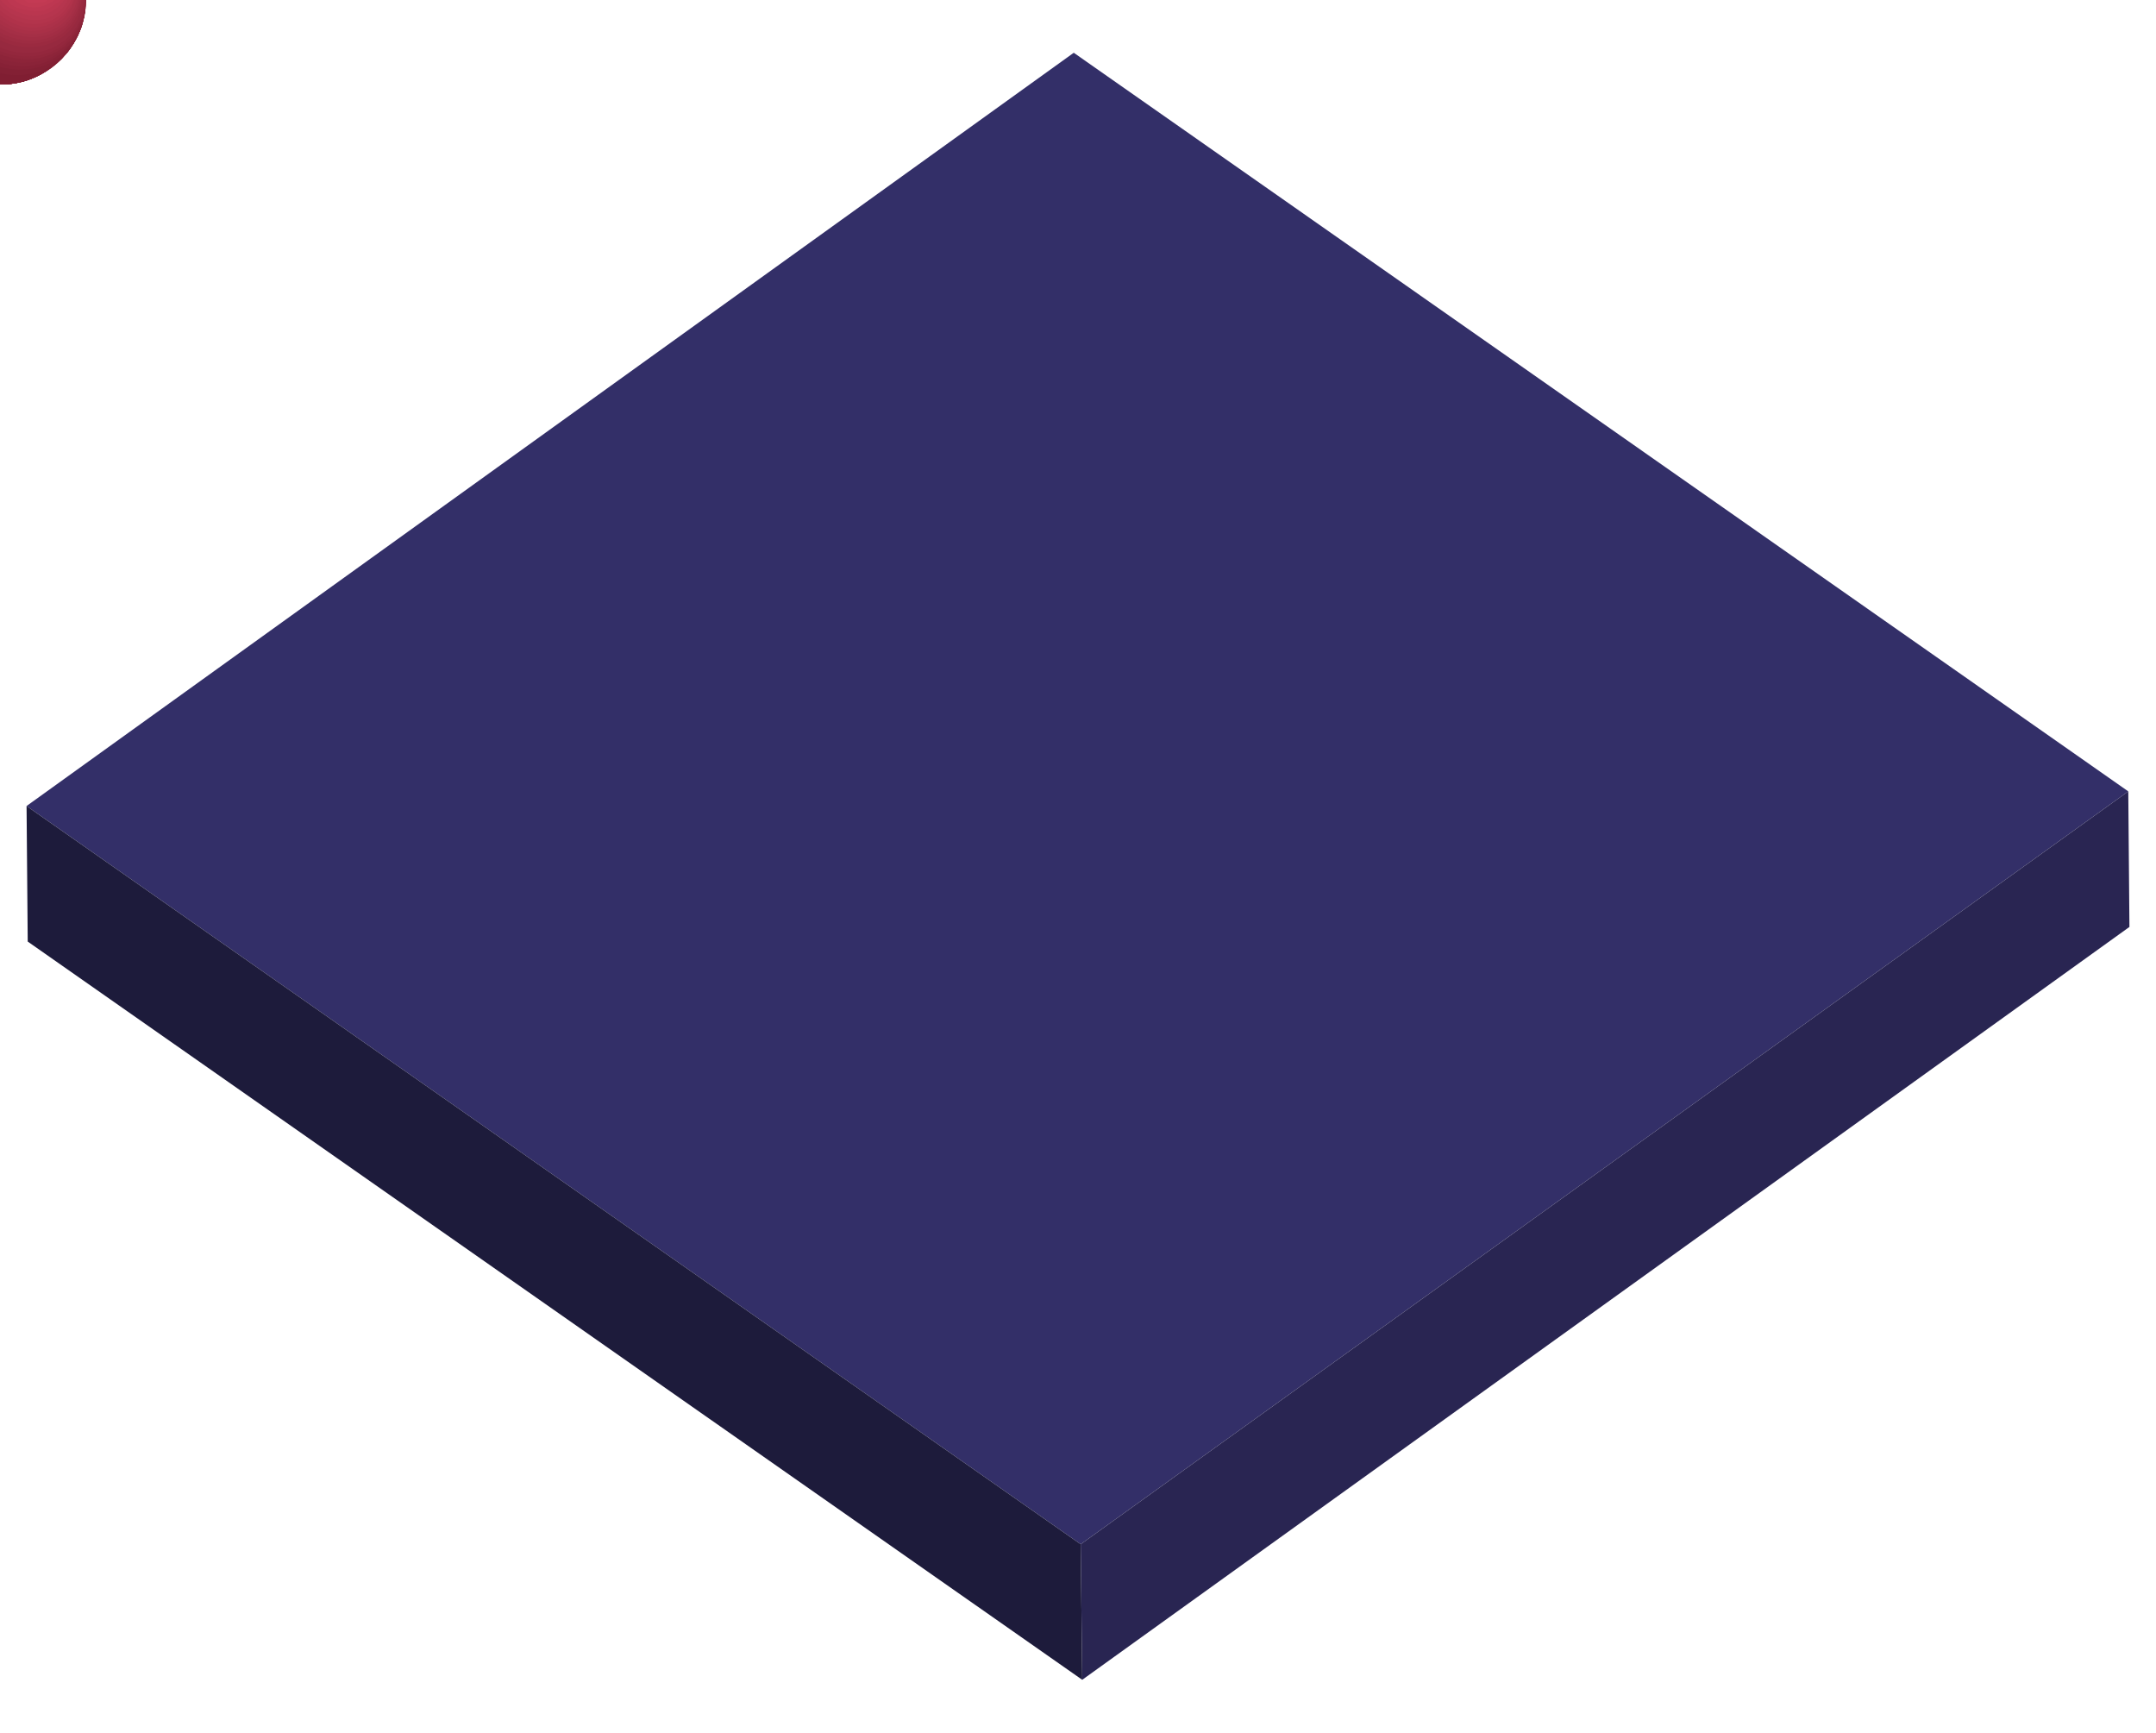 <svg id="Layer_1" xmlns="http://www.w3.org/2000/svg" xmlns:xlink="http://www.w3.org/1999/xlink" viewBox="0 0 560 450"><style></style><path fill="#332f68" d="M552.8 205.5L280.7 401 6.9 209.3l272-195.6z"/><path fill="#292552" d="M552.8 205.5l.3 35.2-272 195.5-.4-35.2z"/><path fill="#1d1b3b" d="M280.7 401l.4 35.2L7.2 244.5l-.3-35.2z"/><g id="ball-red"><defs><path id="SVGID_1_" d="M-22.3-.1c0-.8 0-2.9.7-5.5.7-2.7 1.8-4.6 2.1-5.2.5-.9 1.3-2 1.9-2.8.4-.5.9-1.1 1.3-1.5 1.6-1.5 1.6-1.5 2.9-2.6.9-.7 1.8-1.2 2.6-1.6 1.2-.6 5.4-2.7 11-2.7 2.9 0 4.9.6 6 .9.3.1 1.3.4 2.6.9.7.3 1.6.8 2.3 1.1C16.5-16 20-10 20-2.7 20 8.8 11.1 19.5.3 21c-.1 0-.3-.1-.4 0-.2 0-.2.1-.2.1.1 0 .3.1.4 0 .2 0 .2-.1.2-.1C11.1 19.5 20 8.8 20-2.7 20-10 16.5-16 11.1-19c.5.3 1.6.9 2.9 1.9 1 .8 1 .8 2.6 2.4.9 1 2.4 3.1 3.1 4.4C21-7.7 21.5-6.1 22-3.7c.1.6.5 3.4.2 6-.1 1.1-.2 2-.7 3.6-.3 1.2-.3 1.2-1.3 3.4-.5 1.1-1.7 3.2-3.1 4.8-2.9 3.5-6.7 5.9-11 7.1-3.3.8-6.6 1-10 .4-2.4-.4-4.2-1.2-4.8-1.4-1.7-.7-3.3-1.7-4.2-2.4a22.3 22.3 0 0 1-6.9-8c-2.4-4.4-2.4-8.4-2.5-9.9z"/></defs><clipPath id="SVGID_2_"><use xlink:href="#SVGID_1_" overflow="visible"/></clipPath><path d="M-22.3-.1c.2 11 7.4 17.8 14.1 20.5 8.3 3.3 18 1.2 24.2-5.2 10-10.3 7.6-27-5-34.3 5.5 3.1 9 9.1 9 16.4C20 8.8 11.1 19.5.3 21c.1 0 0 .1-.2.1h-.4c-.1 0 0-.1.2-.1h.4C11.1 19.5 20 8.8 20-2.7 20-10 16.5-16 11.1-19-5.3-27.7-22.5-15.3-22.3-.1" clip-path="url(#SVGID_2_)" fill="#94273d"/><defs><path id="SVGID_3_" d="M-22.3-.1c0-.8 0-2.9.7-5.5.7-2.7 1.8-4.6 2.1-5.2.5-.9 1.3-2 1.9-2.8.4-.5.9-1.1 1.3-1.5 1.6-1.5 1.6-1.5 2.9-2.6.9-.7 1.8-1.2 2.6-1.6 1.2-.6 5.4-2.7 11-2.7 2.9 0 4.9.6 6 .9.3.1 1.3.4 2.6.9.7.3 1.6.8 2.3 1.1C16.5-16 20-10 20-2.7 20 8.8 11.1 19.5.3 21c-.1 0-.3-.1-.4 0-.2 0-.2.1-.2.1.1 0 .3.1.4 0 .2 0 .2-.1.2-.1C11.1 19.5 20 8.8 20-2.7 20-10 16.5-16 11.1-19c.5.3 1.6.9 2.9 1.9 1 .8 1 .8 2.6 2.4.9 1 2.4 3.1 3.1 4.4C21-7.7 21.5-6.1 22-3.7c.1.6.5 3.4.2 6-.1 1.1-.2 2-.7 3.6-.3 1.2-.3 1.2-1.3 3.4-.5 1.1-1.7 3.2-3.1 4.8-2.9 3.5-6.7 5.9-11 7.1-3.3.8-6.6 1-10 .4-2.4-.4-4.2-1.2-4.8-1.4-1.7-.7-3.3-1.7-4.2-2.4a22.3 22.3 0 0 1-6.9-8c-2.4-4.4-2.4-8.4-2.5-9.9z"/></defs><clipPath id="SVGID_4_"><use xlink:href="#SVGID_3_" overflow="visible"/></clipPath><path d="M20-2.7C20 6.9 13.8 16 5.4 19.6c-.2.1-.4.2-.5.3C-8.7 26.7-26.2 10.4-21-4.2-16.6-17 3-17.5 11.1-1.5c2.9 5.7 3 16-5.7 21C13.8 16 20 6.9 20-2.7 20-10 16.5-16 11.1-19c-.3-.2-.8-.4-1.1-.6-.5-.2-1.2-.6-1.7-.8l-.9-.3c-.3-.1-.8-.3-1.1-.3l-.8-.2c-.2-.1-.6-.1-.8-.2l-.6-.1c-.2 0-.5-.1-.6-.1l-.6-.1c-.2 0-.4 0-.6-.1h-4l-.6.1c-.2 0-.4 0-.6.1l-.7.1c-1.9.4-3 .7-4.7 1.3l-1.1.5c-1.5.8-1.6.8-2.5 1.4l-1.2.8c-.5.4-1.2 1-1.8 1.4l-1.2 1.1c-.4.5-1 1.1-1.3 1.5l-1 1.3c-.3.5-.7 1.1-1 1.7l-.9 1.5c-.2.5-.5 1.2-.7 1.8l-.5 1.6c-.1.6-.3 1.3-.4 1.9l-.3 1.7c0 .6-.1 1.4-.1 1.9l.1 1.8c.1 1 .3 2.2.5 3.2l.5 1.7c.2.5.4 1.2.6 1.8l.7 1.5c.3.5.6 1.2.9 1.6l.9 1.4c.4.5.8 1.1 1.2 1.5l1.1 1.2c.5.4 1 1 1.5 1.4l1.2.9c.6.4 1.3.9 1.9 1.2l1.1.6c.5.2 1.2.5 1.7.8l.9.3c.3.1.8.2 1.1.3l.8.2c.2.1.6.1.8.2l.6.1c.2 0 .5.1.6.1l.6.1c.2 0 .4 0 .6.1h4l.6-.1c.2 0 .4 0 .6-.1l.7-.1c1.4-.3 2.5-.5 4.5-1.3l1.1-.5c1.5-.7 1.6-.8 2.5-1.3l1.2-.8 1.8-1.4 1.2-1.1c.4-.5 1-1.1 1.4-1.5l1-1.3c.3-.5.7-1.1 1-1.6l.8-1.5c.2-.5.5-1.2.7-1.8l.5-1.6c.1-.6.3-1.3.4-1.9l.3-1.7c0-.7.1-1.6.1-2.3l-.1-1.8c-.1-.6-.1-1.3-.2-1.9l-.4-1.7c-.2-.5-.4-1.3-.5-1.8l-.6-1.6c-.2-.5-.6-1.2-.8-1.7l-.9-1.4c-.3-.5-.8-1.1-1.1-1.6l-1.1-1.2-1.4-1.4-1.2-1c-1.6-1.2-1.7-1.3-2.9-1.9 5.7 3 9.2 9 9.2 16.3" clip-path="url(#SVGID_4_)" fill="#94273d"/><defs><path id="SVGID_5_" d="M-22.3-.1c0-.8 0-2.9.7-5.5.7-2.7 1.8-4.6 2.1-5.2.5-.9 1.3-2 1.9-2.8.4-.5.9-1.1 1.3-1.5 1.6-1.5 1.6-1.5 2.9-2.6.9-.7 1.8-1.2 2.6-1.6 1.2-.6 5.4-2.7 11-2.7 2.9 0 4.9.6 6 .9.3.1 1.3.4 2.6.9.7.3 1.6.8 2.3 1.1C16.5-16 20-10 20-2.7 20 8.8 11.1 19.5.3 21c-.1 0-.3-.1-.4 0-.2 0-.2.1-.2.1.1 0 .3.1.4 0 .2 0 .2-.1.2-.1C11.1 19.5 20 8.8 20-2.7 20-10 16.5-16 11.1-19c.5.3 1.6.9 2.9 1.9 1 .8 1 .8 2.6 2.4.9 1 2.4 3.1 3.1 4.4C21-7.7 21.5-6.1 22-3.7c.1.6.5 3.4.2 6-.1 1.1-.2 2-.7 3.6-.3 1.2-.3 1.2-1.3 3.4-.5 1.1-1.7 3.2-3.1 4.8-2.9 3.5-6.7 5.9-11 7.1-3.3.8-6.6 1-10 .4-2.4-.4-4.2-1.2-4.8-1.4-1.7-.7-3.3-1.7-4.2-2.4a22.3 22.3 0 0 1-6.9-8c-2.4-4.4-2.4-8.4-2.5-9.9z"/></defs><clipPath id="SVGID_6_"><use xlink:href="#SVGID_5_" overflow="visible"/></clipPath><path d="M-21.7 4.9C-25.1-10.8-8.9-19.2 2.9-11.8c12.7 8 13.5 22.7 5.7 29.6C15.3 13.5 20 5.6 20-2.7 20-10 16.5-16 11.1-19c-.3-.2-.8-.4-1.1-.6-.5-.2-1.2-.6-1.7-.8l-.9-.3c-.3-.1-.8-.3-1.1-.3l-.8-.2c-.2-.1-.6-.1-.8-.2l-.6-.1c-.2 0-.5-.1-.6-.1l-.6-.1c-.2 0-.4 0-.6-.1h-4l-.6.1c-.2 0-.4 0-.6.1l-.7.1c-1.9.4-3 .7-4.7 1.3l-1.1.5c-1.5.8-1.6.8-2.5 1.4l-1.2.8c-.5.4-1.2 1-1.8 1.4l-1.2 1.1c-.4.5-1 1.1-1.3 1.5l-1 1.3c-.3.5-.7 1.1-1 1.7l-.9 1.5c-.2.5-.5 1.2-.7 1.8l-.5 1.6c-.1.6-.3 1.3-.4 1.9l-.3 1.7c0 .6-.1 1.4-.1 1.9l.1 1.8c.1 1 .3 2.2.5 3.2l.4 1.6.4 1.2-.5-1.6c-.1-.3-.2-.8-.3-1.2" clip-path="url(#SVGID_6_)" fill="#91263b"/><defs><path id="SVGID_7_" d="M-22.3-.1c0-.8 0-2.9.7-5.5.7-2.7 1.8-4.6 2.1-5.2.5-.9 1.3-2 1.9-2.8.4-.5.9-1.1 1.3-1.5 1.6-1.5 1.6-1.5 2.9-2.6.9-.7 1.8-1.2 2.6-1.6 1.2-.6 5.4-2.7 11-2.7 2.9 0 4.9.6 6 .9.3.1 1.3.4 2.6.9.7.3 1.6.8 2.3 1.1C16.5-16 20-10 20-2.7 20 8.8 11.1 19.5.3 21c-.1 0-.3-.1-.4 0-.2 0-.2.1-.2.1.1 0 .3.1.4 0 .2 0 .2-.1.2-.1C11.1 19.5 20 8.8 20-2.7 20-10 16.5-16 11.1-19c.5.3 1.6.9 2.9 1.9 1 .8 1 .8 2.6 2.4.9 1 2.4 3.1 3.1 4.4C21-7.7 21.5-6.1 22-3.7c.1.6.5 3.4.2 6-.1 1.1-.2 2-.7 3.6-.3 1.2-.3 1.2-1.3 3.4-.5 1.1-1.7 3.2-3.1 4.8-2.9 3.5-6.7 5.9-11 7.1-3.3.8-6.6 1-10 .4-2.4-.4-4.2-1.2-4.8-1.4-1.7-.7-3.3-1.7-4.2-2.4a22.3 22.3 0 0 1-6.9-8c-2.4-4.4-2.4-8.4-2.5-9.9z"/></defs><clipPath id="SVGID_8_"><use xlink:href="#SVGID_7_" overflow="visible"/></clipPath><path d="M20-2.7c0 8.3-4.7 16.2-11.3 20.5-.2.2-.5.5-.8.7-7.6 5.6-15.7 2.4-19.8 0 .6.3 1.4.8 2 1.1.5.2 1.2.5 1.7.8l.9.3c.3.1.8.2 1.1.3l.8.2c.2.1.6.1.8.2l.6.1c.2 0 .5.1.6.1l.6.1c.2 0 .4 0 .6.1h4l.6-.1c.2 0 .4 0 .6-.1l.7-.1c1.4-.3 2.5-.5 4.5-1.3l1.1-.5c1.5-.7 1.6-.8 2.5-1.3l1.2-.8 1.8-1.4 1.2-1.1c.4-.5 1-1.1 1.4-1.5l1-1.3c.3-.5.7-1.1 1-1.6l.8-1.5c.2-.5.5-1.2.7-1.8l.5-1.6c.1-.6.3-1.3.4-1.9l.3-1.7c0-.7.1-1.6.1-2.3l-.1-1.8c-.1-.6-.1-1.3-.2-1.9l-.4-1.7c-.2-.5-.4-1.3-.5-1.8l-.6-1.6c-.2-.5-.6-1.2-.8-1.7l-.9-1.4c-.3-.5-.8-1.1-1.1-1.6l-1.1-1.2-1.4-1.4-1.2-1c-1.6-1.2-1.7-1.3-2.9-1.9 5.5 3.1 9 9.1 9 16.4" clip-path="url(#SVGID_8_)" fill="#91263b"/><defs><path id="SVGID_9_" d="M-22.3-.1c0-.8 0-2.9.7-5.5.7-2.7 1.8-4.6 2.1-5.2.5-.9 1.3-2 1.9-2.8.4-.5.9-1.1 1.3-1.5 1.6-1.5 1.6-1.5 2.9-2.6.9-.7 1.8-1.2 2.6-1.6 1.2-.6 5.4-2.7 11-2.7 2.9 0 4.9.6 6 .9.3.1 1.3.4 2.6.9.7.3 1.6.8 2.3 1.1C16.5-16 20-10 20-2.7 20 8.8 11.1 19.5.3 21c-.1 0-.3-.1-.4 0-.2 0-.2.1-.2.1.1 0 .3.1.4 0 .2 0 .2-.1.2-.1C11.1 19.5 20 8.8 20-2.7 20-10 16.5-16 11.1-19c.5.3 1.6.9 2.9 1.9 1 .8 1 .8 2.6 2.4.9 1 2.4 3.1 3.1 4.4C21-7.7 21.5-6.1 22-3.7c.1.6.5 3.4.2 6-.1 1.1-.2 2-.7 3.6-.3 1.2-.3 1.2-1.3 3.4-.5 1.1-1.7 3.2-3.1 4.8-2.9 3.5-6.7 5.9-11 7.1-3.3.8-6.6 1-10 .4-2.4-.4-4.2-1.2-4.8-1.4-1.7-.7-3.3-1.7-4.2-2.4a22.3 22.3 0 0 1-6.9-8c-2.4-4.4-2.4-8.4-2.5-9.9z"/></defs><clipPath id="SVGID_10_"><use xlink:href="#SVGID_9_" overflow="visible"/></clipPath><path d="M-22.1 2.8C-23.7-15.6-4-19.7 6.3-10.6c10 8.9 9.9 20.1 4.8 26.6C16.4 11.5 20 4.5 20-2.7 20-10 16.5-16 11.1-19c-.3-.2-.8-.4-1.1-.6-.5-.2-1.2-.6-1.7-.8l-.9-.3c-.3-.1-.8-.3-1.1-.3l-.8-.2c-.2-.1-.6-.1-.8-.2l-.6-.1c-.2 0-.5-.1-.6-.1l-.6-.1c-.2 0-.4 0-.6-.1h-4l-.6.1c-.2 0-.4 0-.6.1l-.7.1c-1.9.4-3 .7-4.7 1.3l-1.1.5c-1.5.8-1.6.8-2.5 1.4l-1.2.8c-.5.4-1.2 1-1.8 1.4l-1.2 1.1c-.4.5-1 1.1-1.3 1.5l-1 1.3c-.3.5-.7 1.1-1 1.7l-.9 1.5c-.2.5-.5 1.2-.7 1.8l-.5 1.6c-.1.6-.3 1.3-.4 1.9l-.3 1.7c0 .6-.1 1.4-.1 1.9l.1 1.8.2 1.6-.1-.5" clip-path="url(#SVGID_10_)" fill="#8d2439"/><defs><path id="SVGID_11_" d="M-22.3-.1c0-.8 0-2.9.7-5.5.7-2.7 1.8-4.6 2.1-5.2.5-.9 1.3-2 1.9-2.8.4-.5.9-1.1 1.3-1.5 1.6-1.5 1.6-1.5 2.9-2.6.9-.7 1.8-1.2 2.6-1.6 1.2-.6 5.4-2.7 11-2.7 2.9 0 4.9.6 6 .9.3.1 1.3.4 2.6.9.7.3 1.6.8 2.3 1.1C16.5-16 20-10 20-2.7 20 8.8 11.1 19.5.3 21c-.1 0-.3-.1-.4 0-.2 0-.2.1-.2.1.1 0 .3.1.4 0 .2 0 .2-.1.2-.1C11.1 19.5 20 8.8 20-2.7 20-10 16.5-16 11.1-19c.5.3 1.6.9 2.9 1.9 1 .8 1 .8 2.6 2.4.9 1 2.4 3.1 3.1 4.4C21-7.7 21.5-6.1 22-3.7c.1.6.5 3.4.2 6-.1 1.1-.2 2-.7 3.6-.3 1.2-.3 1.2-1.3 3.4-.5 1.1-1.7 3.2-3.1 4.8-2.9 3.5-6.7 5.9-11 7.1-3.3.8-6.6 1-10 .4-2.4-.4-4.2-1.2-4.8-1.4-1.7-.7-3.3-1.7-4.2-2.4a22.3 22.3 0 0 1-6.9-8c-2.4-4.4-2.4-8.4-2.5-9.9z"/></defs><clipPath id="SVGID_12_"><use xlink:href="#SVGID_11_" overflow="visible"/></clipPath><path d="M20-2.7c0 7.3-3.6 14.2-8.9 18.7-.2.3-.5.6-.7.9-6 6.2-13.1 5.4-18 3.7l.9.3.5.2.8.2c.2.1.6.1.8.2l.6.1c.2 0 .5.1.6.1l.6.1c.2 0 .4 0 .6.1h4l.6-.1c.2 0 .4 0 .6-.1l.7-.1c1.4-.3 2.5-.5 4.5-1.3l1.1-.5c1.5-.7 1.6-.8 2.5-1.3l1.2-.8 1.8-1.4 1.2-1.1c.4-.5 1-1.1 1.4-1.5l1-1.3c.3-.5.7-1.1 1-1.6l.8-1.5c.2-.5.5-1.2.7-1.8l.5-1.6c.1-.6.3-1.3.4-1.9l.3-1.7c0-.7.1-1.6.1-2.3l-.1-1.8c-.1-.6-.1-1.3-.2-1.9l-.4-1.7c-.2-.5-.4-1.3-.5-1.8l-.6-1.6c-.2-.5-.6-1.2-.8-1.7l-.9-1.4c-.3-.5-.8-1.1-1.1-1.6l-1.1-1.2-1.4-1.4-1.2-1c-1.6-1.2-1.7-1.3-2.9-1.9 5.5 3 9 9 9 16.3" clip-path="url(#SVGID_12_)" fill="#8d2439"/><defs><path id="SVGID_13_" d="M-22.3-.1c0-.8 0-2.9.7-5.5.7-2.7 1.8-4.6 2.1-5.2.5-.9 1.3-2 1.9-2.8.4-.5.9-1.1 1.3-1.5 1.6-1.5 1.6-1.5 2.9-2.6.9-.7 1.8-1.2 2.6-1.6 1.2-.6 5.4-2.7 11-2.7 2.9 0 4.9.6 6 .9.3.1 1.3.4 2.6.9.7.3 1.6.8 2.3 1.1C16.5-16 20-10 20-2.7 20 8.8 11.1 19.5.3 21c-.1 0-.3-.1-.4 0-.2 0-.2.1-.2.1.1 0 .3.1.4 0 .2 0 .2-.1.2-.1C11.1 19.5 20 8.8 20-2.7 20-10 16.5-16 11.1-19c.5.3 1.6.9 2.9 1.9 1 .8 1 .8 2.6 2.4.9 1 2.4 3.1 3.1 4.4C21-7.7 21.5-6.1 22-3.7c.1.6.5 3.4.2 6-.1 1.1-.2 2-.7 3.6-.3 1.2-.3 1.2-1.3 3.4-.5 1.1-1.7 3.2-3.1 4.8-2.9 3.5-6.7 5.9-11 7.1-3.3.8-6.6 1-10 .4-2.4-.4-4.2-1.2-4.8-1.4-1.7-.7-3.3-1.7-4.2-2.4a22.3 22.3 0 0 1-6.9-8c-2.4-4.4-2.4-8.4-2.5-9.9z"/></defs><clipPath id="SVGID_14_"><use xlink:href="#SVGID_13_" overflow="visible"/></clipPath><path d="M-21.5-5.4c4.5-13.6 24.8-15.7 34 .3 5.3 9.1 2.2 16.4.7 19.1C17.3 9.6 20 3.5 20-2.7 20-10 16.5-16 11.1-19c-.3-.2-.8-.4-1.1-.6-.5-.2-1.2-.6-1.7-.8l-.9-.3c-.3-.1-.8-.3-1.1-.3l-.8-.2c-.2-.1-.6-.1-.8-.2l-.6-.1c-.2 0-.5-.1-.6-.1l-.6-.1c-.2 0-.4 0-.6-.1h-4l-.6.1c-.2 0-.4 0-.6.1l-.7.1c-1.9.4-3 .7-4.7 1.3l-1.1.5c-1.5.8-1.6.8-2.5 1.4l-1.2.8c-.5.4-1.2 1-1.8 1.4l-1.2 1.1c-.4.5-1 1.1-1.3 1.5l-1 1.3c-.3.5-.7 1.1-1 1.7l-.9 1.5c-.2.5-.5 1.2-.7 1.8l-.5 1.6c-.1.6-.3 1.3-.4 1.9l-.3 1.7-.1 1.7.1-1.6c.3-1.8.4-2.4.7-3.5" clip-path="url(#SVGID_14_)" fill="#8a2338"/><defs><path id="SVGID_15_" d="M-22.3-.1c0-.8 0-2.9.7-5.5.7-2.7 1.8-4.6 2.1-5.2.5-.9 1.3-2 1.9-2.8.4-.5.9-1.1 1.3-1.5 1.6-1.5 1.6-1.5 2.9-2.6.9-.7 1.8-1.2 2.6-1.6 1.2-.6 5.4-2.7 11-2.7 2.9 0 4.9.6 6 .9.3.1 1.3.4 2.6.9.7.3 1.6.8 2.3 1.1C16.5-16 20-10 20-2.7 20 8.8 11.1 19.5.3 21c-.1 0-.3-.1-.4 0-.2 0-.2.1-.2.1.1 0 .3.1.4 0 .2 0 .2-.1.2-.1C11.1 19.5 20 8.8 20-2.7 20-10 16.5-16 11.1-19c.5.3 1.6.9 2.9 1.9 1 .8 1 .8 2.6 2.4.9 1 2.4 3.1 3.1 4.4C21-7.7 21.5-6.1 22-3.7c.1.6.5 3.4.2 6-.1 1.1-.2 2-.7 3.6-.3 1.2-.3 1.2-1.3 3.4-.5 1.1-1.7 3.2-3.1 4.8-2.9 3.5-6.7 5.9-11 7.1-3.3.8-6.6 1-10 .4-2.4-.4-4.2-1.2-4.8-1.4-1.7-.7-3.3-1.7-4.2-2.4a22.3 22.3 0 0 1-6.9-8c-2.4-4.4-2.4-8.4-2.5-9.9z"/></defs><clipPath id="SVGID_16_"><use xlink:href="#SVGID_15_" overflow="visible"/></clipPath><path d="M20-2.7c0 6.2-2.6 12.3-6.8 16.7l-.4.8c-1.6 2.6-6.4 8.4-16.2 6.9l.6.1c.2 0 .4 0 .6.1h4l.6-.1c.2 0 .4 0 .6-.1l.7-.1c1.4-.3 2.5-.5 4.5-1.3l1.1-.5c1.5-.7 1.6-.8 2.5-1.3l1.2-.8 1.8-1.4 1.2-1.1c.4-.5 1-1.1 1.4-1.5l1-1.3c.3-.5.7-1.1 1-1.6l.8-1.5c.2-.5.5-1.2.7-1.8l.5-1.6c.1-.6.3-1.3.4-1.9l.3-1.7c0-.7.1-1.6.1-2.3l-.1-1.8c-.1-.6-.1-1.3-.2-1.9l-.4-1.7c-.2-.5-.4-1.3-.5-1.8l-.6-1.6c-.2-.5-.6-1.2-.8-1.7l-.9-1.4c-.3-.5-.8-1.1-1.1-1.6l-1.1-1.2-1.4-1.4-1.2-1c-1.6-1.2-1.7-1.3-2.9-1.9 5.5 3 9 9 9 16.3" clip-path="url(#SVGID_16_)" fill="#8a2338"/><defs><path id="SVGID_17_" d="M-22.3-.1c0-.8 0-2.9.7-5.5.7-2.7 1.8-4.6 2.1-5.2.5-.9 1.3-2 1.9-2.8.4-.5.9-1.1 1.3-1.5 1.6-1.5 1.6-1.5 2.9-2.6.9-.7 1.8-1.2 2.6-1.6 1.2-.6 5.4-2.7 11-2.7 2.9 0 4.9.6 6 .9.3.1 1.3.4 2.6.9.7.3 1.6.8 2.3 1.1C16.5-16 20-10 20-2.7 20 8.8 11.1 19.5.3 21c-.1 0-.3-.1-.4 0-.2 0-.2.1-.2.1.1 0 .3.1.4 0 .2 0 .2-.1.2-.1C11.1 19.5 20 8.8 20-2.7 20-10 16.5-16 11.1-19c.5.3 1.6.9 2.9 1.9 1 .8 1 .8 2.6 2.4.9 1 2.4 3.1 3.1 4.4C21-7.7 21.5-6.1 22-3.7c.1.6.5 3.4.2 6-.1 1.1-.2 2-.7 3.6-.3 1.2-.3 1.2-1.3 3.4-.5 1.1-1.7 3.2-3.1 4.8-2.9 3.5-6.7 5.9-11 7.1-3.3.8-6.6 1-10 .4-2.4-.4-4.2-1.2-4.8-1.4-1.7-.7-3.3-1.7-4.2-2.4a22.3 22.3 0 0 1-6.9-8c-2.4-4.4-2.4-8.4-2.5-9.9z"/></defs><clipPath id="SVGID_18_"><use xlink:href="#SVGID_17_" overflow="visible"/></clipPath><path d="M-21.5-5.5c4.9-16 26.4-15.6 35.4.7 3 5.3 3.4 11.1 1.2 16.6 3-4.2 4.9-9.3 4.9-14.5C20-10 16.5-16 11.1-19c-.3-.2-.8-.4-1.1-.6-.5-.2-1.2-.6-1.7-.8l-.9-.3c-.3-.1-.8-.3-1.1-.3l-.8-.2c-.2-.1-.6-.1-.8-.2l-.6-.1c-.2 0-.5-.1-.6-.1l-.6-.1c-.2 0-.4 0-.6-.1h-4l-.6.1c-.2 0-.4 0-.6.1l-.7.1c-1.9.4-3 .7-4.7 1.3l-1.1.5c-1.5.8-1.6.8-2.5 1.4l-1.2.8c-.5.4-1.2 1-1.8 1.4l-1.2 1.1c-.4.5-1 1.1-1.3 1.5l-1 1.3c-.3.5-.7 1.1-1 1.7l-.9 1.5c-.2.5-.5 1.2-.7 1.8l-.5 1.7c-.1.4-.3 1.1-.4 1.7l.3-1.5.1-.2" clip-path="url(#SVGID_18_)" fill="#872136"/><defs><path id="SVGID_19_" d="M-22.3-.1c0-.8 0-2.9.7-5.5.7-2.7 1.8-4.6 2.1-5.2.5-.9 1.3-2 1.9-2.8.4-.5.9-1.1 1.3-1.5 1.6-1.5 1.6-1.5 2.9-2.6.9-.7 1.8-1.2 2.6-1.6 1.2-.6 5.4-2.7 11-2.7 2.9 0 4.9.6 6 .9.3.1 1.3.4 2.6.9.7.3 1.6.8 2.3 1.1C16.5-16 20-10 20-2.7 20 8.8 11.1 19.5.3 21c-.1 0-.3-.1-.4 0-.2 0-.2.1-.2.1.1 0 .3.1.4 0 .2 0 .2-.1.2-.1C11.1 19.5 20 8.8 20-2.7 20-10 16.5-16 11.1-19c.5.3 1.6.9 2.9 1.9 1 .8 1 .8 2.6 2.4.9 1 2.4 3.1 3.1 4.4C21-7.7 21.5-6.1 22-3.7c.1.6.5 3.4.2 6-.1 1.1-.2 2-.7 3.6-.3 1.2-.3 1.2-1.3 3.4-.5 1.1-1.7 3.2-3.1 4.8-2.9 3.5-6.7 5.9-11 7.1-3.3.8-6.6 1-10 .4-2.4-.4-4.2-1.2-4.8-1.4-1.7-.7-3.3-1.7-4.2-2.4a22.3 22.3 0 0 1-6.9-8c-2.4-4.4-2.4-8.4-2.5-9.9z"/></defs><clipPath id="SVGID_20_"><use xlink:href="#SVGID_19_" overflow="visible"/></clipPath><path d="M20-2.7c0 5.3-1.9 10.4-4.9 14.5-.1.4-.3.9-.4 1.2-2.6 5.4-7.5 8.6-13.5 8.9h.7l.6-.1c.2 0 .4 0 .6-.1l.7-.1c1.4-.3 2.5-.5 4.5-1.3l1.1-.5c1.5-.7 1.6-.8 2.5-1.3l1.2-.8 1.8-1.4 1.2-1.1c.4-.5 1-1.1 1.4-1.5l1-1.3c.3-.5.7-1.1 1-1.6l.8-1.5c.2-.5.5-1.2.7-1.8l.5-1.6c.1-.6.3-1.3.4-1.9l.3-1.7c0-.7.1-1.6.1-2.3l-.1-1.8c-.1-.6-.1-1.3-.2-1.9l-.4-1.7c-.2-.5-.4-1.3-.5-1.8l-.6-1.6c-.2-.5-.6-1.2-.8-1.7l-.9-1.4c-.3-.5-.8-1.1-1.1-1.6l-1.1-1.2-1.4-1.4-1.2-1c-1.6-1.2-1.7-1.3-2.9-1.9 5.4 3 8.9 9 8.9 16.3" clip-path="url(#SVGID_20_)" fill="#872136"/><defs><path id="SVGID_21_" d="M-22.3-.1c0-.8 0-2.9.7-5.5.7-2.7 1.8-4.6 2.1-5.2.5-.9 1.3-2 1.9-2.8.4-.5.9-1.1 1.3-1.5 1.6-1.5 1.6-1.5 2.9-2.6.9-.7 1.8-1.2 2.6-1.6 1.2-.6 5.4-2.7 11-2.7 2.9 0 4.9.6 6 .9.3.1 1.3.4 2.6.9.7.3 1.6.8 2.3 1.1C16.5-16 20-10 20-2.7 20 8.8 11.1 19.5.3 21c-.1 0-.3-.1-.4 0-.2 0-.2.1-.2.1.1 0 .3.1.4 0 .2 0 .2-.1.2-.1C11.1 19.5 20 8.8 20-2.7 20-10 16.5-16 11.1-19c.5.3 1.6.9 2.9 1.9 1 .8 1 .8 2.6 2.4.9 1 2.4 3.1 3.1 4.4C21-7.7 21.5-6.1 22-3.7c.1.6.5 3.4.2 6-.1 1.1-.2 2-.7 3.6-.3 1.2-.3 1.2-1.3 3.4-.5 1.1-1.7 3.2-3.1 4.8-2.9 3.5-6.7 5.9-11 7.1-3.3.8-6.6 1-10 .4-2.4-.4-4.2-1.2-4.8-1.4-1.7-.7-3.3-1.7-4.2-2.4a22.3 22.3 0 0 1-6.9-8c-2.4-4.4-2.4-8.4-2.5-9.9z"/></defs><clipPath id="SVGID_22_"><use xlink:href="#SVGID_21_" overflow="visible"/></clipPath><path d="M-20.2-9.2c8.1-15.6 31.1-9 36.4 6.4 1.4 4.2 1.6 7.8.6 11.9 2-3.6 3.2-7.6 3.2-11.8C20-10 16.5-16 11.1-19c-.3-.2-.8-.4-1.1-.6-.5-.2-1.2-.6-1.7-.8l-.9-.3c-.3-.1-.8-.3-1.1-.3l-.8-.2c-.2-.1-.6-.1-.8-.2l-.6-.1c-.2 0-.5-.1-.6-.1l-.6-.1c-.2 0-.4 0-.6-.1h-4l-.6.1c-.2 0-.4 0-.6.1l-.7.1c-1.9.4-3 .7-4.7 1.3l-1.1.5c-1.5.8-1.6.8-2.5 1.4l-1.2.8c-.5.4-1.2 1-1.8 1.4l-1.2 1.1c-.4.5-1 1.1-1.3 1.5l-1 1.3c-.3.5-.7 1.1-1 1.7l-.9 1.5-.7 1.7.6-1.4c0-.1.1-.3.2-.5" clip-path="url(#SVGID_22_)" fill="#832034"/><g><defs><path id="SVGID_23_" d="M-22.3-.1c0-.8 0-2.9.7-5.5.7-2.7 1.8-4.6 2.1-5.2.5-.9 1.3-2 1.9-2.8.4-.5.9-1.1 1.3-1.5 1.6-1.5 1.6-1.5 2.9-2.6.9-.7 1.8-1.2 2.6-1.6 1.2-.6 5.4-2.7 11-2.7 2.9 0 4.9.6 6 .9.3.1 1.3.4 2.6.9.7.3 1.6.8 2.3 1.1C16.5-16 20-10 20-2.7 20 8.8 11.1 19.5.3 21c-.1 0-.3-.1-.4 0-.2 0-.2.1-.2.1.1 0 .3.1.4 0 .2 0 .2-.1.2-.1C11.1 19.5 20 8.8 20-2.7 20-10 16.5-16 11.1-19c.5.3 1.6.9 2.9 1.9 1 .8 1 .8 2.6 2.4.9 1 2.4 3.1 3.1 4.4C21-7.7 21.5-6.1 22-3.7c.1.6.5 3.4.2 6-.1 1.1-.2 2-.7 3.6-.3 1.2-.3 1.2-1.3 3.4-.5 1.1-1.7 3.2-3.1 4.8-2.9 3.5-6.7 5.9-11 7.1-3.3.8-6.6 1-10 .4-2.4-.4-4.2-1.2-4.8-1.4-1.7-.7-3.3-1.7-4.2-2.4a22.3 22.3 0 0 1-6.9-8c-2.4-4.4-2.4-8.4-2.5-9.9z"/></defs><clipPath id="SVGID_24_"><use xlink:href="#SVGID_23_" overflow="visible"/></clipPath><path d="M20-2.7c0 4.2-1.2 8.3-3.2 11.8-.1.4-.2.9-.2 1.3-1.5 5.5-6.1 9.8-11.8 11l.8-.2c1-.3 1.6-.4 2.7-.9l1.1-.5c1.5-.7 1.6-.8 2.5-1.3l1.2-.8 1.8-1.4 1.2-1.1c.4-.5 1-1.1 1.4-1.5l1-1.3c.3-.5.7-1.1 1-1.6l.8-1.5c.2-.5.5-1.2.7-1.8l.5-1.6c.1-.6.3-1.3.4-1.9l.3-1.7c0-.7.1-1.6.1-2.3l-.1-1.8c-.1-.6-.1-1.3-.2-1.9l-.4-1.7c-.2-.5-.4-1.3-.5-1.8l-.6-1.6c-.2-.5-.6-1.2-.8-1.7l-.9-1.4c-.3-.5-.8-1.1-1.1-1.6l-1.1-1.2-1.4-1.4-1.2-1c-1.6-1.2-1.7-1.3-2.9-1.9 5.4 3 8.9 9 8.9 16.3" clip-path="url(#SVGID_24_)" fill="#832034"/></g><g><defs><path id="SVGID_25_" d="M-22.3-.1c0-.8 0-2.9.7-5.5.7-2.7 1.8-4.6 2.1-5.2.5-.9 1.3-2 1.9-2.8.4-.5.9-1.1 1.3-1.5 1.6-1.5 1.6-1.5 2.9-2.6.9-.7 1.8-1.2 2.6-1.6 1.2-.6 5.4-2.7 11-2.7 2.9 0 4.9.6 6 .9.3.1 1.3.4 2.6.9.7.3 1.6.8 2.3 1.1C16.5-16 20-10 20-2.7 20 8.8 11.1 19.5.3 21c-.1 0-.3-.1-.4 0-.2 0-.2.1-.2.1.1 0 .3.1.4 0 .2 0 .2-.1.2-.1C11.1 19.5 20 8.8 20-2.7 20-10 16.5-16 11.1-19c.5.3 1.6.9 2.9 1.9 1 .8 1 .8 2.6 2.4.9 1 2.4 3.1 3.1 4.4C21-7.7 21.5-6.1 22-3.7c.1.6.5 3.4.2 6-.1 1.1-.2 2-.7 3.6-.3 1.2-.3 1.2-1.3 3.4-.5 1.1-1.7 3.2-3.1 4.8-2.9 3.5-6.7 5.9-11 7.1-3.3.8-6.6 1-10 .4-2.4-.4-4.2-1.2-4.8-1.4-1.7-.7-3.3-1.7-4.2-2.4a22.3 22.3 0 0 1-6.9-8c-2.4-4.4-2.4-8.4-2.5-9.9z"/></defs><clipPath id="SVGID_26_"><use xlink:href="#SVGID_25_" overflow="visible"/></clipPath><path d="M-16.4-14.7c14.5-13.1 35.4 3.2 35 18 0 .7-.1 1.7-.2 2.4C19.4 3 20 .1 20-2.8 20-10 16.5-16 11.1-19c-.3-.2-.8-.4-1.1-.6-.5-.2-1.2-.6-1.7-.8l-.9-.3c-.3-.1-.8-.3-1.1-.3l-.8-.2c-.2-.1-.6-.1-.8-.2l-.6-.1c-.2 0-.5-.1-.6-.1l-.6-.1c-.2 0-.4 0-.6-.1h-4l-.6.1c-.2 0-.4 0-.6.1l-.7.1c-1.9.4-3 .7-4.7 1.3l-1.1.5c-1.5.8-1.6.8-2.5 1.4l-1.2.8c-.5.4-1.2 1-1.8 1.4l-1.2 1.1c-.4.5-1 1.1-1.3 1.5l-1 1.3-.2.4.7-1c.8-1.1 1-1.4 1.5-1.9" clip-path="url(#SVGID_26_)" fill="#801e32"/></g><g><defs><path id="SVGID_27_" d="M-22.3-.1c0-.8 0-2.9.7-5.5.7-2.7 1.8-4.6 2.1-5.2.5-.9 1.3-2 1.9-2.8.4-.5.9-1.1 1.3-1.5 1.6-1.5 1.6-1.5 2.9-2.6.9-.7 1.8-1.2 2.6-1.6 1.2-.6 5.4-2.7 11-2.7 2.9 0 4.9.6 6 .9.3.1 1.3.4 2.6.9.7.3 1.6.8 2.3 1.1C16.5-16 20-10 20-2.7 20 8.8 11.1 19.5.3 21c-.1 0-.3-.1-.4 0-.2 0-.2.1-.2.1.1 0 .3.1.4 0 .2 0 .2-.1.2-.1C11.1 19.5 20 8.8 20-2.7 20-10 16.5-16 11.1-19c.5.3 1.6.9 2.9 1.9 1 .8 1 .8 2.6 2.4.9 1 2.4 3.1 3.1 4.4C21-7.7 21.5-6.1 22-3.7c.1.6.5 3.4.2 6-.1 1.1-.2 2-.7 3.6-.3 1.2-.3 1.2-1.3 3.4-.5 1.1-1.7 3.2-3.1 4.8-2.9 3.5-6.7 5.9-11 7.1-3.3.8-6.6 1-10 .4-2.4-.4-4.2-1.2-4.8-1.4-1.7-.7-3.3-1.7-4.2-2.4a22.3 22.3 0 0 1-6.9-8c-2.4-4.4-2.4-8.4-2.5-9.9z"/></defs><clipPath id="SVGID_28_"><use xlink:href="#SVGID_27_" overflow="visible"/></clipPath><path d="M20-2.7c0 2.9-.6 5.8-1.6 8.5 0 .4 0 .9.1 1.3a15.8 15.8 0 0 1-9.4 13.1l1.1-.5c.5-.3 1.2-.7 1.8-1l1.2-.8 1.8-1.4 1.2-1.1c.4-.5 1-1.1 1.4-1.5l1-1.3c.3-.5.7-1.1 1-1.6l.8-1.5c.2-.5.5-1.2.7-1.8l.5-1.6c.1-.6.3-1.3.4-1.9l.3-1.7c0-.7.1-1.6.1-2.3l-.1-1.8c-.1-.6-.1-1.3-.2-1.9l-.4-1.7c-.2-.5-.4-1.3-.5-1.8l-.6-1.6c-.2-.5-.6-1.2-.8-1.7l-.9-1.4c-.3-.5-.8-1.1-1.1-1.6l-1.1-1.2-1.4-1.4-1.2-1c-1.6-1.2-1.7-1.3-2.9-1.9C16.5-16 20-10 20-2.7" clip-path="url(#SVGID_28_)" fill="#801e32"/></g><g><defs><path id="SVGID_29_" d="M-22.3-.1c0-.8 0-2.9.7-5.5.7-2.7 1.8-4.6 2.1-5.2.5-.9 1.3-2 1.9-2.8.4-.5.9-1.1 1.3-1.5 1.6-1.5 1.6-1.5 2.9-2.6.9-.7 1.8-1.2 2.6-1.6 1.2-.6 5.4-2.7 11-2.7 2.9 0 4.9.6 6 .9.3.1 1.3.4 2.6.9.7.3 1.6.8 2.3 1.1C16.5-16 20-10 20-2.7 20 8.8 11.1 19.5.3 21c-.1 0-.3-.1-.4 0-.2 0-.2.1-.2.1.1 0 .3.1.4 0 .2 0 .2-.1.2-.1C11.1 19.5 20 8.8 20-2.7 20-10 16.5-16 11.1-19c.5.3 1.6.9 2.9 1.9 1 .8 1 .8 2.6 2.4.9 1 2.4 3.1 3.1 4.4C21-7.7 21.5-6.1 22-3.7c.1.6.5 3.4.2 6-.1 1.1-.2 2-.7 3.6-.3 1.2-.3 1.2-1.3 3.4-.5 1.1-1.7 3.2-3.1 4.8-2.9 3.5-6.7 5.9-11 7.1-3.3.8-6.6 1-10 .4-2.4-.4-4.2-1.2-4.8-1.4-1.7-.7-3.3-1.7-4.2-2.4a22.3 22.3 0 0 1-6.9-8c-2.4-4.4-2.4-8.4-2.5-9.9z"/></defs><clipPath id="SVGID_30_"><use xlink:href="#SVGID_29_" overflow="visible"/></clipPath><path d="M-1.6 21.1c14.9-1 17.7-18.8 7.7-28.2C-6.5-19-22.5-11.2-21.8 2.5c.5 10.4 10.2 19.2 20.2 18.6" clip-path="url(#SVGID_30_)" fill="#97293f"/></g><g><defs><path id="SVGID_31_" d="M-22.3-.1c0-.8 0-2.9.7-5.5.7-2.7 1.8-4.6 2.1-5.2.5-.9 1.3-2 1.9-2.8.4-.5.9-1.1 1.3-1.5 1.6-1.5 1.6-1.5 2.9-2.6.9-.7 1.8-1.2 2.6-1.6 1.2-.6 5.4-2.7 11-2.7 2.9 0 4.9.6 6 .9.3.1 1.3.4 2.6.9.7.3 1.6.8 2.3 1.1C16.5-16 20-10 20-2.7 20 8.8 11.1 19.5.3 21c-.1 0-.3-.1-.4 0-.2 0-.2.1-.2.1.1 0 .3.1.4 0 .2 0 .2-.1.2-.1C11.1 19.5 20 8.8 20-2.7 20-10 16.5-16 11.1-19c.5.3 1.6.9 2.9 1.9 1 .8 1 .8 2.6 2.4.9 1 2.4 3.1 3.1 4.4C21-7.7 21.5-6.1 22-3.7c.1.6.5 3.4.2 6-.1 1.1-.2 2-.7 3.6-.3 1.2-.3 1.2-1.3 3.4-.5 1.1-1.7 3.2-3.1 4.8-2.9 3.5-6.7 5.9-11 7.1-3.3.8-6.6 1-10 .4-2.4-.4-4.2-1.2-4.8-1.4-1.7-.7-3.3-1.7-4.2-2.4a22.3 22.3 0 0 1-6.9-8c-2.4-4.4-2.4-8.4-2.5-9.9z"/></defs><clipPath id="SVGID_32_"><use xlink:href="#SVGID_31_" overflow="visible"/></clipPath><path d="M-5.3 20.7C7 22.5 17.8 8.6 6.1-5.7c-7.3-9-25.4-9.4-27.5 5.3-1.4 9.6 6.3 19.7 16.1 21.1" clip-path="url(#SVGID_32_)" fill="#9b2a40"/></g><g><defs><path id="SVGID_33_" d="M-22.3-.1c0-.8 0-2.9.7-5.5.7-2.7 1.8-4.6 2.1-5.2.5-.9 1.3-2 1.9-2.8.4-.5.9-1.1 1.3-1.5 1.6-1.5 1.6-1.5 2.9-2.6.9-.7 1.8-1.2 2.6-1.6 1.2-.6 5.4-2.7 11-2.7 2.9 0 4.9.6 6 .9.3.1 1.3.4 2.6.9.7.3 1.6.8 2.3 1.1C16.5-16 20-10 20-2.7 20 8.8 11.1 19.5.3 21c-.1 0-.3-.1-.4 0-.2 0-.2.1-.2.1.1 0 .3.1.4 0 .2 0 .2-.1.2-.1C11.1 19.5 20 8.8 20-2.7 20-10 16.5-16 11.1-19c.5.3 1.6.9 2.9 1.9 1 .8 1 .8 2.6 2.4.9 1 2.4 3.1 3.1 4.4C21-7.7 21.5-6.1 22-3.7c.1.6.5 3.4.2 6-.1 1.1-.2 2-.7 3.6-.3 1.2-.3 1.2-1.3 3.4-.5 1.1-1.7 3.2-3.1 4.8-2.9 3.5-6.7 5.9-11 7.1-3.3.8-6.6 1-10 .4-2.4-.4-4.2-1.2-4.8-1.4-1.7-.7-3.3-1.7-4.2-2.4a22.3 22.3 0 0 1-6.9-8c-2.4-4.4-2.4-8.4-2.5-9.9z"/></defs><clipPath id="SVGID_34_"><use xlink:href="#SVGID_33_" overflow="visible"/></clipPath><path d="M-6.6 20.2C6.4 23 15.1 9.2 7.5-2.2-2.2-17-18.9-12-21-.8c-1.7 9.3 4.9 18.9 14.4 21" clip-path="url(#SVGID_34_)" fill="#9e2c42"/></g><g><defs><path id="SVGID_35_" d="M-22.3-.1c0-.8 0-2.9.7-5.5.7-2.7 1.8-4.6 2.1-5.2.5-.9 1.3-2 1.9-2.8.4-.5.9-1.1 1.3-1.5 1.6-1.5 1.6-1.5 2.9-2.6.9-.7 1.8-1.2 2.6-1.6 1.2-.6 5.4-2.7 11-2.7 2.9 0 4.9.6 6 .9.3.1 1.3.4 2.6.9.7.3 1.6.8 2.3 1.1C16.5-16 20-10 20-2.7 20 8.8 11.1 19.5.3 21c-.1 0-.3-.1-.4 0-.2 0-.2.1-.2.1.1 0 .3.1.4 0 .2 0 .2-.1.2-.1C11.1 19.5 20 8.8 20-2.7 20-10 16.5-16 11.1-19c.5.3 1.6.9 2.9 1.9 1 .8 1 .8 2.6 2.4.9 1 2.4 3.1 3.1 4.4C21-7.7 21.5-6.1 22-3.7c.1.6.5 3.4.2 6-.1 1.1-.2 2-.7 3.6-.3 1.2-.3 1.2-1.3 3.4-.5 1.1-1.7 3.2-3.1 4.8-2.9 3.5-6.7 5.9-11 7.1-3.3.8-6.6 1-10 .4-2.4-.4-4.2-1.2-4.8-1.4-1.7-.7-3.3-1.7-4.2-2.4a22.3 22.3 0 0 1-6.9-8c-2.4-4.4-2.4-8.4-2.5-9.9z"/></defs><clipPath id="SVGID_36_"><use xlink:href="#SVGID_35_" overflow="visible"/></clipPath><path d="M-10 18.9C1 23.4 14.1 15.4 7.6-.4c0-.1-4.1-9.2-14.9-10.1-6.5-.6-11.2 3.6-12.8 7.8-3.5 8.8 2.5 18.5 10.1 21.6" clip-path="url(#SVGID_36_)" fill="#a22d44"/></g><g><defs><path id="SVGID_37_" d="M-22.3-.1c0-.8 0-2.9.7-5.5.7-2.7 1.8-4.6 2.1-5.2.5-.9 1.3-2 1.9-2.8.4-.5.9-1.1 1.3-1.5 1.6-1.5 1.6-1.5 2.9-2.6.9-.7 1.8-1.2 2.6-1.6 1.2-.6 5.4-2.7 11-2.7 2.9 0 4.9.6 6 .9.3.1 1.3.4 2.6.9.7.3 1.6.8 2.3 1.1C16.5-16 20-10 20-2.7 20 8.8 11.1 19.5.3 21c-.1 0-.3-.1-.4 0-.2 0-.2.1-.2.1.1 0 .3.1.4 0 .2 0 .2-.1.2-.1C11.1 19.5 20 8.8 20-2.7 20-10 16.5-16 11.1-19c.5.3 1.6.9 2.9 1.9 1 .8 1 .8 2.6 2.4.9 1 2.4 3.1 3.1 4.4C21-7.7 21.5-6.1 22-3.7c.1.6.5 3.4.2 6-.1 1.1-.2 2-.7 3.6-.3 1.2-.3 1.2-1.3 3.4-.5 1.1-1.7 3.2-3.1 4.8-2.9 3.5-6.7 5.9-11 7.1-3.3.8-6.6 1-10 .4-2.4-.4-4.2-1.2-4.8-1.4-1.7-.7-3.3-1.7-4.2-2.4a22.3 22.3 0 0 1-6.9-8c-2.4-4.4-2.4-8.4-2.5-9.9z"/></defs><clipPath id="SVGID_38_"><use xlink:href="#SVGID_37_" overflow="visible"/></clipPath><path d="M-10 18.6C1.2 23.3 12.6 14.3 7.2 1.1 2.3-11-14.6-13.7-19.4-3.1c-4 8.9 1.6 18.4 9.4 21.7" clip-path="url(#SVGID_38_)" fill="#a52f46"/></g><g><defs><path id="SVGID_39_" d="M-22.3-.1c0-.8 0-2.9.7-5.5.7-2.7 1.8-4.6 2.1-5.2.5-.9 1.3-2 1.9-2.8.4-.5.9-1.1 1.3-1.5 1.6-1.5 1.6-1.5 2.9-2.6.9-.7 1.8-1.2 2.6-1.6 1.2-.6 5.4-2.7 11-2.7 2.9 0 4.9.6 6 .9.3.1 1.3.4 2.6.9.7.3 1.6.8 2.3 1.1C16.5-16 20-10 20-2.7 20 8.8 11.1 19.5.3 21c-.1 0-.3-.1-.4 0-.2 0-.2.1-.2.1.1 0 .3.1.4 0 .2 0 .2-.1.2-.1C11.1 19.5 20 8.8 20-2.7 20-10 16.5-16 11.1-19c.5.3 1.6.9 2.9 1.9 1 .8 1 .8 2.6 2.4.9 1 2.4 3.1 3.1 4.4C21-7.7 21.5-6.1 22-3.7c.1.6.5 3.4.2 6-.1 1.1-.2 2-.7 3.6-.3 1.2-.3 1.2-1.3 3.4-.5 1.1-1.7 3.2-3.1 4.8-2.9 3.5-6.7 5.9-11 7.1-3.3.8-6.6 1-10 .4-2.4-.4-4.2-1.2-4.8-1.4-1.7-.7-3.3-1.7-4.2-2.4a22.3 22.3 0 0 1-6.9-8c-2.4-4.4-2.4-8.4-2.5-9.9z"/></defs><clipPath id="SVGID_40_"><use xlink:href="#SVGID_39_" overflow="visible"/></clipPath><path d="M-9.8 18.4C.9 22.6 11.6 13.5 6.2 1 1.6-9.7-14.7-13.4-19.3-2c-3.4 8.6 2.1 17.1 9.5 20.4" clip-path="url(#SVGID_40_)" fill="#a93047"/></g><g><defs><path id="SVGID_41_" d="M-22.3-.1c0-.8 0-2.9.7-5.5.7-2.7 1.8-4.6 2.1-5.2.5-.9 1.3-2 1.9-2.8.4-.5.9-1.1 1.3-1.5 1.6-1.5 1.6-1.5 2.9-2.6.9-.7 1.8-1.2 2.6-1.6 1.2-.6 5.4-2.7 11-2.7 2.9 0 4.9.6 6 .9.3.1 1.3.4 2.6.9.7.3 1.6.8 2.3 1.1C16.5-16 20-10 20-2.7 20 8.8 11.1 19.5.3 21c-.1 0-.3-.1-.4 0-.2 0-.2.1-.2.1.1 0 .3.1.4 0 .2 0 .2-.1.2-.1C11.1 19.5 20 8.8 20-2.7 20-10 16.5-16 11.1-19c.5.3 1.6.9 2.9 1.9 1 .8 1 .8 2.6 2.4.9 1 2.4 3.1 3.1 4.4C21-7.7 21.5-6.1 22-3.7c.1.6.5 3.4.2 6-.1 1.1-.2 2-.7 3.6-.3 1.2-.3 1.2-1.3 3.4-.5 1.1-1.7 3.2-3.1 4.8-2.9 3.5-6.7 5.9-11 7.1-3.3.8-6.6 1-10 .4-2.4-.4-4.2-1.2-4.8-1.4-1.7-.7-3.3-1.7-4.2-2.4a22.3 22.3 0 0 1-6.9-8c-2.4-4.4-2.4-8.4-2.5-9.9z"/></defs><clipPath id="SVGID_42_"><use xlink:href="#SVGID_41_" overflow="visible"/></clipPath><path d="M-13.6 15.8C-1.1 24.2 8.9 14 6.4 3.9c-3-12-19.8-16.3-24.9-6.3-4.7 9.1 2.8 16.8 4.9 18.2" clip-path="url(#SVGID_42_)" fill="#ac3149"/></g><g><defs><path id="SVGID_43_" d="M-22.3-.1c0-.8 0-2.9.7-5.5.7-2.7 1.8-4.6 2.1-5.2.5-.9 1.3-2 1.9-2.8.4-.5.9-1.1 1.3-1.5 1.6-1.5 1.6-1.5 2.9-2.6.9-.7 1.8-1.2 2.6-1.6 1.2-.6 5.4-2.7 11-2.7 2.9 0 4.9.6 6 .9.3.1 1.3.4 2.6.9.7.3 1.6.8 2.3 1.1C16.5-16 20-10 20-2.7 20 8.8 11.1 19.5.3 21c-.1 0-.3-.1-.4 0-.2 0-.2.1-.2.1.1 0 .3.1.4 0 .2 0 .2-.1.2-.1C11.1 19.5 20 8.8 20-2.7 20-10 16.5-16 11.1-19c.5.3 1.6.9 2.9 1.9 1 .8 1 .8 2.6 2.4.9 1 2.4 3.1 3.1 4.4C21-7.7 21.5-6.1 22-3.7c.1.6.5 3.4.2 6-.1 1.1-.2 2-.7 3.6-.3 1.2-.3 1.2-1.3 3.4-.5 1.1-1.7 3.2-3.1 4.8-2.9 3.5-6.7 5.9-11 7.1-3.3.8-6.6 1-10 .4-2.4-.4-4.2-1.2-4.8-1.4-1.7-.7-3.3-1.7-4.2-2.4a22.3 22.3 0 0 1-6.9-8c-2.4-4.4-2.4-8.4-2.5-9.9z"/></defs><clipPath id="SVGID_44_"><use xlink:href="#SVGID_43_" overflow="visible"/></clipPath><path d="M-9.3 17.8c9.9 3.4 18.6-6.1 14-15.4C.8-5.5-5.2-6.9-7.5-7.1-13-7.6-17.4-4.8-19 .3c-1.9 5.9 1.2 14.1 9.7 17.5" clip-path="url(#SVGID_44_)" fill="#b0324a"/></g><g><defs><path id="SVGID_45_" d="M-22.3-.1c0-.8 0-2.9.7-5.5.7-2.7 1.8-4.6 2.1-5.2.5-.9 1.3-2 1.9-2.8.4-.5.9-1.1 1.3-1.5 1.6-1.5 1.6-1.5 2.9-2.6.9-.7 1.8-1.2 2.6-1.6 1.2-.6 5.4-2.7 11-2.7 2.9 0 4.9.6 6 .9.3.1 1.3.4 2.6.9.7.3 1.6.8 2.3 1.1C16.5-16 20-10 20-2.7 20 8.8 11.1 19.5.3 21c-.1 0-.3-.1-.4 0-.2 0-.2.1-.2.1.1 0 .3.1.4 0 .2 0 .2-.1.2-.1C11.1 19.5 20 8.8 20-2.7 20-10 16.5-16 11.1-19c.5.3 1.6.9 2.9 1.9 1 .8 1 .8 2.6 2.4.9 1 2.4 3.1 3.1 4.4C21-7.7 21.5-6.1 22-3.7c.1.6.5 3.4.2 6-.1 1.1-.2 2-.7 3.6-.3 1.2-.3 1.2-1.3 3.4-.5 1.1-1.7 3.2-3.1 4.8-2.9 3.5-6.7 5.9-11 7.1-3.3.8-6.6 1-10 .4-2.4-.4-4.2-1.2-4.8-1.4-1.7-.7-3.3-1.7-4.2-2.4a22.3 22.3 0 0 1-6.9-8c-2.4-4.4-2.4-8.4-2.5-9.9z"/></defs><clipPath id="SVGID_46_"><use xlink:href="#SVGID_45_" overflow="visible"/></clipPath><path d="M-13.4 15.1c4.7 3.6 9.9 3.2 12.2 2 1.6-.8 6.8-3.9 5.9-11C3.3-4.7-10.6-10.5-16.6-2.6c-7.1 9.4 3.1 17.7 3.2 17.7" clip-path="url(#SVGID_46_)" fill="#b3344c"/></g><g><defs><path id="SVGID_47_" d="M-22.3-.1c0-.8 0-2.9.7-5.5.7-2.7 1.8-4.6 2.1-5.2.5-.9 1.3-2 1.9-2.8.4-.5.9-1.1 1.3-1.5 1.6-1.5 1.6-1.5 2.9-2.6.9-.7 1.8-1.2 2.6-1.6 1.2-.6 5.4-2.7 11-2.7 2.9 0 4.9.6 6 .9.3.1 1.3.4 2.6.9.7.3 1.6.8 2.3 1.1C16.5-16 20-10 20-2.7 20 8.8 11.1 19.5.3 21c-.1 0-.3-.1-.4 0-.2 0-.2.1-.2.1.1 0 .3.1.4 0 .2 0 .2-.1.2-.1C11.1 19.5 20 8.8 20-2.7 20-10 16.5-16 11.1-19c.5.3 1.6.9 2.9 1.9 1 .8 1 .8 2.6 2.4.9 1 2.4 3.1 3.1 4.4C21-7.7 21.5-6.1 22-3.7c.1.6.5 3.4.2 6-.1 1.1-.2 2-.7 3.6-.3 1.2-.3 1.2-1.3 3.4-.5 1.1-1.7 3.2-3.1 4.8-2.9 3.5-6.7 5.9-11 7.1-3.3.8-6.6 1-10 .4-2.4-.4-4.2-1.2-4.8-1.4-1.7-.7-3.3-1.7-4.2-2.4a22.3 22.3 0 0 1-6.9-8c-2.4-4.4-2.4-8.4-2.5-9.9z"/></defs><clipPath id="SVGID_48_"><use xlink:href="#SVGID_47_" overflow="visible"/></clipPath><path d="M-13.1 14.9C-7 19.2-2 16.9-.7 16.1c2.5-1.4 5.2-4.5 4.2-10.8C2.1-3.5-11-9.3-16.5-1.4c-1.7 2.3-4.9 8.8 3.4 16.3" clip-path="url(#SVGID_48_)" fill="#b6354e"/></g><g><defs><path id="SVGID_49_" d="M-22.3-.1c0-.8 0-2.9.7-5.5.7-2.7 1.8-4.6 2.1-5.2.5-.9 1.3-2 1.9-2.8.4-.5.9-1.1 1.3-1.5 1.6-1.5 1.6-1.5 2.9-2.6.9-.7 1.8-1.2 2.6-1.6 1.2-.6 5.4-2.7 11-2.7 2.9 0 4.9.6 6 .9.3.1 1.3.4 2.6.9.7.3 1.6.8 2.3 1.1C16.5-16 20-10 20-2.7 20 8.8 11.1 19.5.3 21c-.1 0-.3-.1-.4 0-.2 0-.2.1-.2.1.1 0 .3.1.4 0 .2 0 .2-.1.2-.1C11.1 19.5 20 8.8 20-2.7 20-10 16.5-16 11.1-19c.5.3 1.6.9 2.9 1.9 1 .8 1 .8 2.6 2.4.9 1 2.4 3.1 3.1 4.4C21-7.7 21.5-6.1 22-3.7c.1.6.5 3.4.2 6-.1 1.1-.2 2-.7 3.6-.3 1.2-.3 1.2-1.3 3.4-.5 1.1-1.7 3.2-3.1 4.8-2.9 3.5-6.7 5.9-11 7.1-3.3.8-6.6 1-10 .4-2.4-.4-4.2-1.2-4.8-1.4-1.7-.7-3.3-1.7-4.2-2.4a22.3 22.3 0 0 1-6.9-8c-2.4-4.4-2.4-8.4-2.5-9.9z"/></defs><clipPath id="SVGID_50_"><use xlink:href="#SVGID_49_" overflow="visible"/></clipPath><path d="M-12.6 14.6c.1 0 6 4.2 11.1 1l3.2-3.1c1.4-3.6 1.4-3.6.7-7.3C1.9 2.1-.4-.4-1.4-1.3-2-1.8-3-2.7-7.5-4.1c-.1 0-5.6-1.1-8.8 3.7-2.8 4-2.1 10.9 3.7 15" clip-path="url(#SVGID_50_)" fill="#ba364f"/></g><g><defs><path id="SVGID_51_" d="M-22.3-.1c0-.8 0-2.9.7-5.5.7-2.7 1.8-4.6 2.1-5.2.5-.9 1.3-2 1.9-2.8.4-.5.9-1.1 1.3-1.5 1.6-1.5 1.6-1.5 2.9-2.6.9-.7 1.8-1.2 2.6-1.6 1.2-.6 5.4-2.7 11-2.7 2.9 0 4.9.6 6 .9.3.1 1.3.4 2.6.9.7.3 1.6.8 2.3 1.1C16.5-16 20-10 20-2.7 20 8.8 11.1 19.5.3 21c-.1 0-.3-.1-.4 0-.2 0-.2.1-.2.1.1 0 .3.1.4 0 .2 0 .2-.1.2-.1C11.1 19.5 20 8.8 20-2.7 20-10 16.5-16 11.1-19c.5.3 1.6.9 2.9 1.9 1 .8 1 .8 2.6 2.4.9 1 2.4 3.1 3.1 4.4C21-7.7 21.5-6.1 22-3.7c.1.6.5 3.4.2 6-.1 1.1-.2 2-.7 3.6-.3 1.2-.3 1.2-1.3 3.4-.5 1.1-1.7 3.2-3.1 4.8-2.9 3.5-6.7 5.9-11 7.1-3.3.8-6.6 1-10 .4-2.4-.4-4.2-1.2-4.8-1.4-1.7-.7-3.3-1.7-4.2-2.4a22.3 22.3 0 0 1-6.9-8c-2.4-4.4-2.4-8.4-2.5-9.9z"/></defs><clipPath id="SVGID_52_"><use xlink:href="#SVGID_51_" overflow="visible"/></clipPath><path d="M-12 14.3c1.2.8 6.2 2.5 8.3 1.3 2.3-1.3 6.2-3.5 5.3-8.9C1.3 4.6 1 3.6 1 3.6c-.3-.4-3.7-4.8-3.9-4.8C-7.1-3-7.1-3-9.2-2.9c-2.4.1-4 .2-6.2 2.4-1.5 1.6-4.5 9.2 3.4 14.8" clip-path="url(#SVGID_52_)" fill="#bd3751"/></g><g><defs><path id="SVGID_53_" d="M-22.3-.1c0-.8 0-2.9.7-5.5.7-2.7 1.8-4.6 2.1-5.2.5-.9 1.3-2 1.9-2.8.4-.5.9-1.1 1.3-1.5 1.6-1.5 1.6-1.5 2.9-2.6.9-.7 1.8-1.2 2.6-1.6 1.2-.6 5.4-2.7 11-2.7 2.9 0 4.9.6 6 .9.3.1 1.3.4 2.6.9.7.3 1.6.8 2.3 1.1C16.5-16 20-10 20-2.7 20 8.8 11.1 19.5.3 21c-.1 0-.3-.1-.4 0-.2 0-.2.1-.2.1.1 0 .3.1.4 0 .2 0 .2-.1.2-.1C11.1 19.5 20 8.8 20-2.7 20-10 16.5-16 11.1-19c.5.3 1.6.9 2.9 1.9 1 .8 1 .8 2.6 2.4.9 1 2.4 3.1 3.1 4.4C21-7.7 21.5-6.1 22-3.7c.1.6.5 3.4.2 6-.1 1.1-.2 2-.7 3.6-.3 1.2-.3 1.2-1.3 3.4-.5 1.1-1.7 3.2-3.1 4.8-2.9 3.5-6.7 5.9-11 7.1-3.3.8-6.6 1-10 .4-2.4-.4-4.2-1.2-4.8-1.4-1.7-.7-3.3-1.7-4.2-2.4a22.3 22.3 0 0 1-6.9-8c-2.4-4.4-2.4-8.4-2.5-9.9z"/></defs><clipPath id="SVGID_54_"><use xlink:href="#SVGID_53_" overflow="visible"/></clipPath><path d="M-13.1 12.5c3.3 3.1 6.7 2.9 9 2.2 0 0 2.3-1 3.2-2.2L.6 8.3c0-.1-1-4.5-1.1-4.6C-1.8 1.7-3.1.2-5.4-1c-1.3-.6-2.2-1.1-6.4-.5a21 21 0 0 0-3 1.9s-4.8 6.2 1.7 12.1" clip-path="url(#SVGID_54_)" fill="#c13952"/></g><g><defs><path id="SVGID_55_" d="M-22.3-.1c0-.8 0-2.9.7-5.5.7-2.7 1.8-4.6 2.1-5.2.5-.9 1.3-2 1.9-2.8.4-.5.9-1.1 1.3-1.5 1.6-1.5 1.6-1.5 2.9-2.6.9-.7 1.8-1.2 2.6-1.6 1.2-.6 5.4-2.7 11-2.7 2.9 0 4.9.6 6 .9.3.1 1.3.4 2.6.9.7.3 1.6.8 2.3 1.1C16.5-16 20-10 20-2.7 20 8.8 11.1 19.5.3 21c-.1 0-.3-.1-.4 0-.2 0-.2.1-.2.1.1 0 .3.1.4 0 .2 0 .2-.1.2-.1C11.1 19.5 20 8.8 20-2.7 20-10 16.5-16 11.1-19c.5.3 1.6.9 2.9 1.9 1 .8 1 .8 2.6 2.4.9 1 2.4 3.1 3.1 4.4C21-7.7 21.5-6.1 22-3.7c.1.6.5 3.4.2 6-.1 1.1-.2 2-.7 3.6-.3 1.2-.3 1.2-1.3 3.4-.5 1.1-1.7 3.2-3.1 4.8-2.9 3.5-6.7 5.9-11 7.1-3.3.8-6.6 1-10 .4-2.4-.4-4.2-1.2-4.8-1.4-1.7-.7-3.3-1.7-4.2-2.4a22.3 22.3 0 0 1-6.9-8c-2.4-4.4-2.4-8.4-2.5-9.9z"/></defs><clipPath id="SVGID_56_"><use xlink:href="#SVGID_55_" overflow="visible"/></clipPath><path d="M-10.2 13.6c.7.4 3.3.6 3.3.6l2.4-.5 2-1.2c1.1-1.3 1.8-4.2 1.8-4.3l-1.1-4.6C-2.6 2-7.3-.6-7.4-.6c-1.1-.1-4 0-4.3.1-.8.4-3.1 3.1-3.1 3.1-.2.3-.8 2.8-.8 3 0 0 .3 1.9 1.4 4.6.1.2 3.7 3.3 4 3.4" clip-path="url(#SVGID_56_)" fill="#c43a54"/></g><g><defs><path id="SVGID_57_" d="M-22.3-.1c0-.8 0-2.9.7-5.5.7-2.7 1.8-4.6 2.1-5.2.5-.9 1.3-2 1.9-2.8.4-.5.9-1.1 1.3-1.5 1.6-1.5 1.6-1.5 2.9-2.6.9-.7 1.8-1.2 2.6-1.6 1.2-.6 5.4-2.7 11-2.7 2.9 0 4.9.6 6 .9.3.1 1.3.4 2.6.9.7.3 1.6.8 2.3 1.1C16.5-16 20-10 20-2.7 20 8.8 11.1 19.5.3 21c-.1 0-.3-.1-.4 0-.2 0-.2.1-.2.1.1 0 .3.1.4 0 .2 0 .2-.1.2-.1C11.1 19.5 20 8.8 20-2.7 20-10 16.5-16 11.1-19c.5.3 1.6.9 2.9 1.9 1 .8 1 .8 2.6 2.4.9 1 2.4 3.1 3.1 4.4C21-7.7 21.5-6.1 22-3.7c.1.6.5 3.4.2 6-.1 1.1-.2 2-.7 3.6-.3 1.2-.3 1.2-1.3 3.4-.5 1.1-1.7 3.2-3.1 4.8-2.9 3.5-6.7 5.9-11 7.1-3.3.8-6.6 1-10 .4-2.4-.4-4.2-1.2-4.8-1.4-1.7-.7-3.3-1.7-4.2-2.4a22.3 22.3 0 0 1-6.9-8c-2.4-4.4-2.4-8.4-2.5-9.9z"/></defs><clipPath id="SVGID_58_"><use xlink:href="#SVGID_57_" overflow="visible"/></clipPath><path d="M-11 11.9s2.2 1.2 3.5 1.3l2.6-.6c.3-.2.4-.7.6-1l1.4-2.1c.4-.3.9-.8.8-1.2-.5-2.2-1.5-4.6-1.5-4.6-.1-.1-3.5-2.4-3.7-2.4h-4.2c-.1.1-2 1.8-2.9 3.1-.8 1.2 1 5.5 1 5.5.7.7 1.7 1.5 2.4 2" clip-path="url(#SVGID_58_)" fill="#c73b55"/></g><g><defs><path id="SVGID_59_" d="M-22.3-.1c0-.8 0-2.9.7-5.5.7-2.7 1.8-4.6 2.1-5.2.5-.9 1.3-2 1.9-2.8.4-.5.9-1.1 1.3-1.5 1.6-1.5 1.6-1.5 2.9-2.6.9-.7 1.8-1.2 2.6-1.6 1.2-.6 5.4-2.7 11-2.7 2.9 0 4.9.6 6 .9.3.1 1.3.4 2.6.9.7.3 1.6.8 2.3 1.1C16.5-16 20-10 20-2.7 20 8.8 11.1 19.5.3 21c-.1 0-.3-.1-.4 0-.2 0-.2.1-.2.1.1 0 .3.1.4 0 .2 0 .2-.1.2-.1C11.1 19.5 20 8.8 20-2.7 20-10 16.5-16 11.1-19c.5.3 1.6.9 2.9 1.9 1 .8 1 .8 2.6 2.4.9 1 2.4 3.1 3.1 4.4C21-7.7 21.5-6.1 22-3.7c.1.6.5 3.4.2 6-.1 1.1-.2 2-.7 3.6-.3 1.2-.3 1.2-1.3 3.4-.5 1.1-1.7 3.2-3.1 4.8-2.9 3.5-6.7 5.9-11 7.1-3.3.8-6.6 1-10 .4-2.4-.4-4.2-1.2-4.8-1.4-1.7-.7-3.3-1.7-4.2-2.4a22.3 22.3 0 0 1-6.9-8c-2.4-4.4-2.4-8.4-2.5-9.9z"/></defs><clipPath id="SVGID_60_"><use xlink:href="#SVGID_59_" overflow="visible"/></clipPath><path d="M-8.4 11.3l2.9-.9c.6-.4 1.3-1.3 1.3-2.1l-1.7-4.5c-.3-.2-.7-.7-1.1-.7h-4.1c-.6.3-1.4 1-1.6 1.7-.1.3.4 4.4.6 4.7l3.7 1.8" clip-path="url(#SVGID_60_)" fill="#cb3c57"/></g><g><defs><path id="SVGID_61_" d="M-22.3-.1c0-.8 0-2.9.7-5.5.7-2.7 1.8-4.6 2.1-5.2.5-.9 1.3-2 1.9-2.8.4-.5.9-1.1 1.3-1.5 1.6-1.5 1.6-1.5 2.9-2.6.9-.7 1.8-1.2 2.6-1.6 1.2-.6 5.4-2.7 11-2.7 2.9 0 4.9.6 6 .9.3.1 1.3.4 2.6.9.7.3 1.6.8 2.3 1.1C16.5-16 20-10 20-2.7 20 8.8 11.1 19.5.3 21c-.1 0-.3-.1-.4 0-.2 0-.2.1-.2.1.1 0 .3.1.4 0 .2 0 .2-.1.2-.1C11.1 19.5 20 8.8 20-2.7 20-10 16.5-16 11.1-19c.5.3 1.6.9 2.9 1.9 1 .8 1 .8 2.6 2.4.9 1 2.4 3.1 3.1 4.4C21-7.7 21.5-6.1 22-3.7c.1.6.5 3.4.2 6-.1 1.1-.2 2-.7 3.6-.3 1.2-.3 1.2-1.3 3.4-.5 1.1-1.7 3.2-3.1 4.8-2.9 3.5-6.7 5.9-11 7.1-3.3.8-6.6 1-10 .4-2.4-.4-4.2-1.2-4.8-1.4-1.7-.7-3.3-1.7-4.2-2.4a22.3 22.3 0 0 1-6.9-8c-2.4-4.4-2.4-8.4-2.5-9.9z"/></defs><clipPath id="SVGID_62_"><use xlink:href="#SVGID_61_" overflow="visible"/></clipPath><path d="M-9.3 9.1c.2 0 .4-.2.6-.2l-.9-.6c0 .2 0 .5.1.7l.2.1" clip-path="url(#SVGID_62_)" fill="#ce3d58"/></g><g><defs><path id="SVGID_63_" d="M-11 19.1c-.8-.5-1.6-.9-3.1-2.2a23.83 23.83 0 0 1-5.6-6.9c-.9-1.8-1-2-1.4-3.3-.6-1.6-.8-2.7-.9-3.5-.2-1-.2-2.3-.2-3.2 0-1.1.2-2.5.3-3.5.1-1.1.8-3.7 1.6-5.2 1-2.1 1-2.1 1.7-3.1.9-1.4 1.7-2.3 2.2-2.8a22.21 22.21 0 0 1 19.2-7c4.3.5 7.1 2.1 8.4 2.8-3.2-1.8-6.9-2.6-11-2 4.1-.5 7.9.2 11 2 .8.5 1.8 1.1 2.5 1.7.5.4 1.7 1.3 2.7 2.4 2.2 2.4 3 3.9 4.1 6 1 2 1.5 4.6 1.6 5.3.3 2.2.3 2.3.3 3.7 0 1.1-.1 2.5-.3 3.5-.3 1.2-1 3.6-1.8 5.2s-1 1.9-1.7 3.1a21.94 21.94 0 0 1-13.5 9.3A23.11 23.11 0 0 1-11 19.1z"/></defs><clipPath id="SVGID_64_"><use xlink:href="#SVGID_63_" overflow="visible"/></clipPath><path d="M-11 19.1c-3.9-2.2-12.7-8.9-10.9-22.6.7-5.5 5.5-14.7 16-17.6 4-1.1 10.2-1.6 17 2.1-3.2-1.8-6.9-2.6-11-2 4.1-.5 7.9.2 11 2C22.9-11.8 22.6-.9 22 3.5c-1 7-6.8 15.5-16.9 17.9-5.6 1.3-11.4.4-16.1-2.3" clip-path="url(#SVGID_64_)" fill="#97293f"/><defs><path id="SVGID_65_" d="M-11 19.1c-.8-.5-1.6-.9-3.1-2.2a23.83 23.83 0 0 1-5.6-6.9c-.9-1.8-1-2-1.4-3.3-.6-1.6-.8-2.7-.9-3.5-.2-1-.2-2.3-.2-3.2 0-1.1.2-2.5.3-3.5.1-1.1.8-3.7 1.6-5.2 1-2.1 1-2.1 1.7-3.1.9-1.4 1.7-2.3 2.2-2.8a22.21 22.21 0 0 1 19.2-7c4.3.5 7.1 2.1 8.4 2.8-3.2-1.8-6.9-2.6-11-2 4.1-.5 7.9.2 11 2 .8.5 1.8 1.1 2.5 1.7.5.4 1.7 1.3 2.7 2.4 2.2 2.4 3 3.9 4.1 6 1 2 1.5 4.6 1.6 5.3.3 2.2.3 2.3.3 3.7 0 1.1-.1 2.5-.3 3.5-.3 1.2-1 3.6-1.8 5.2s-1 1.9-1.7 3.1a21.94 21.94 0 0 1-13.5 9.3A23.11 23.11 0 0 1-11 19.1z"/></defs><clipPath id="SVGID_66_"><use xlink:href="#SVGID_65_" overflow="visible"/></clipPath><path d="M11.1-19c1.1.6 2.4 1.4 4 2.9l1.2 1.1c.4.5.9 1.1 1.3 1.5l1 1.3c.3.5.7 1.1 1 1.7l.8 1.5c.2.5.5 1.2.7 1.8l.5 1.6c.1.6.3 1.4.4 1.9l.2 1.7c0 .6.1 1.4.1 1.9l-.1 1.8-.3 2.3-.4 1.7c-.2.5-.4 1.3-.6 1.8L20.3 9c-.3.5-.6 1.2-.9 1.7l-.9 1.4c-.3.5-.8 1.1-1.1 1.5l-1.1 1.2-1.4 1.4-1.2 1c-.5.4-1.3.9-1.8 1.3l-1.1.7c-1.5.8-1.6.8-2.5 1.2l-.8.3c-1.1.4-2.3.8-4.4 1.1l-.6.1c-.2 0-.4 0-.6.1h-4l-.5-.1c-.2 0-.4-.1-.6-.1l-.6-.1c-.2 0-.5-.1-.7-.1l-.7-.2c-.2-.1-.6-.1-.8-.2l-.9-.3-1.1-.4-1.1-.5c-.5-.3-1.2-.6-1.7-.9l-1.3-.8c-.6-.4-1.3-1-1.9-1.4l-1.2-1.1c-.4-.4-1-1-1.4-1.5l-1-1.3c-.3-.5-.8-1.1-1.1-1.6l-.8-1.5c-.2-.5-.6-1.2-.8-1.7l-.6-1.6c-.2-.5-.4-1.3-.5-1.8l-.6-1.6c-.1-1-.2-2.3-.2-3.2l.1-1.8c.1-.6.2-1.3.2-1.9l.4-1.7c.2-.5.4-1.3.6-1.8l.6-1.6c.3-.5.6-1.2.8-1.7l.9-1.4c.3-.5.8-1.1 1.1-1.6l1.1-1.2 1.4-1.4 1.2-1c.5-.4 1.3-.9 1.8-1.3l1.1-.7c1.5-.8 1.6-.8 2.5-1.2l.8-.3c1.2-.4 2.3-.8 4.6-1.1l.6-.1c.2 0 .4 0 .6-.1h4l.5.1c.2 0 .4.1.6.1l.6.1c.2 0 .5.1.7.1l.7.2c.2.1.6.1.8.2l.9.3 1.1.4 1.1.5A16.98 16.98 0 0 0 .1-21H0c-18.9 5.8-12.5 25.2-1.6 31.5C11.2 17.9 24.8 8 21.3-6 19.6-12.7 14.5-20.8 0-21.1c4.1-.5 7.9.3 11.1 2.1" clip-path="url(#SVGID_66_)" fill="#97293f"/><defs><path id="SVGID_67_" d="M-11 19.1c-.8-.5-1.6-.9-3.1-2.2a23.83 23.83 0 0 1-5.6-6.9c-.9-1.8-1-2-1.4-3.3-.6-1.6-.8-2.7-.9-3.5-.2-1-.2-2.3-.2-3.2 0-1.1.2-2.5.3-3.5.1-1.1.8-3.7 1.6-5.2 1-2.1 1-2.1 1.7-3.1.9-1.4 1.7-2.3 2.2-2.8a22.21 22.21 0 0 1 19.2-7c4.3.5 7.1 2.1 8.4 2.8-3.2-1.8-6.9-2.6-11-2 4.1-.5 7.9.2 11 2 .8.5 1.8 1.1 2.5 1.7.5.4 1.7 1.3 2.7 2.4 2.2 2.4 3 3.9 4.1 6 1 2 1.5 4.6 1.6 5.3.3 2.2.3 2.3.3 3.7 0 1.1-.1 2.5-.3 3.5-.3 1.2-1 3.6-1.8 5.2s-1 1.9-1.7 3.1a21.94 21.94 0 0 1-13.5 9.3A23.11 23.11 0 0 1-11 19.1z"/></defs><clipPath id="SVGID_68_"><use xlink:href="#SVGID_67_" overflow="visible"/></clipPath><path d="M11.1-19c1.1.6 2.4 1.4 4 2.9l1.2 1.1c.4.5.9 1.1 1.3 1.5l1 1.3c.3.5.7 1.1 1 1.7l.8 1.5c.2.5.5 1.2.7 1.8l.5 1.6c.1.6.3 1.4.4 1.9l.2 1.7c0 .6.1 1.4.1 1.9l-.1 1.8-.3 2.3-.4 1.7c-.2.5-.4 1.3-.6 1.8L20.3 9c-.3.5-.6 1.2-.9 1.7l-.9 1.4c-.3.5-.8 1.1-1.1 1.5l-1.1 1.2-1.4 1.4-1.2 1c-.5.4-1.3.9-1.8 1.3l-1.1.7c-1.5.8-1.6.8-2.5 1.2l-.8.3c-1.1.4-2.3.8-4.4 1.1l-.6.1c-.2 0-.4 0-.6.1h-4l-.5-.1c-.2 0-.4-.1-.6-.1l-.6-.1c-.2 0-.5-.1-.7-.1l-.7-.2c-.2-.1-.6-.1-.8-.2l-.9-.3-1.1-.4-1.1-.5c-.5-.3-1.2-.6-1.7-.9l-1.3-.8c-.6-.4-1.3-1-1.9-1.4l-1.2-1.1c-.4-.4-1-1-1.4-1.5l-1-1.3c-.3-.5-.8-1.1-1.1-1.6l-.8-1.5c-.2-.5-.6-1.2-.8-1.7l-.6-1.6c-.2-.5-.4-1.3-.5-1.8l-.6-1.6c-.1-1-.2-2.3-.2-3.2l.1-1.8c.1-.6.2-1.3.2-1.9l.4-1.7c.2-.5.4-1.3.6-1.8l.6-1.6c.3-.5.6-1.2.8-1.7l.9-1.4c.3-.5.8-1.1 1.1-1.6l1.1-1.2 1.4-1.4 1.2-1c.5-.4 1.3-.9 1.8-1.3l1.1-.7c1.5-.8 1.6-.8 2.5-1.2l.8-.3c1.2-.4 2.3-.8 4.6-1.1l.6-.1c.2 0 .4 0 .6-.1h4l.5.1c.2 0 .4.1.6.1l.6.1c.2 0 .5.1.7.1l.7.2c.2.1.6.1.8.2l.9.3 1.1.4 1.1.5c.7.2 1.4.6 1.9.9-1.2-.7-2.4-1.2-3.8-1.6-.4-.1-.9-.3-1.3-.4C-11-24.2-18-6.5-8.5 5.7c9.8 12.6 28.2 9.9 30.4-4.5 1.4-9.1-5.2-18.9-14.5-21.8 1.2.4 2.5.9 3.7 1.6" clip-path="url(#SVGID_68_)" fill="#94273d"/><defs><path id="SVGID_69_" d="M-11 19.1c-.8-.5-1.6-.9-3.1-2.2a23.83 23.83 0 0 1-5.6-6.9c-.9-1.8-1-2-1.4-3.3-.6-1.6-.8-2.7-.9-3.5-.2-1-.2-2.3-.2-3.2 0-1.1.2-2.5.3-3.5.1-1.1.8-3.7 1.6-5.2 1-2.1 1-2.1 1.7-3.1.9-1.4 1.7-2.3 2.2-2.8a22.21 22.21 0 0 1 19.2-7c4.3.5 7.1 2.1 8.4 2.8-3.2-1.8-6.9-2.6-11-2 4.1-.5 7.9.2 11 2 .8.5 1.8 1.1 2.5 1.7.5.4 1.7 1.3 2.7 2.4 2.2 2.4 3 3.9 4.1 6 1 2 1.5 4.6 1.6 5.3.3 2.2.3 2.3.3 3.7 0 1.1-.1 2.5-.3 3.5-.3 1.2-1 3.6-1.8 5.2s-1 1.9-1.7 3.1a21.94 21.94 0 0 1-13.5 9.3A23.11 23.11 0 0 1-11 19.1z"/></defs><clipPath id="SVGID_70_"><use xlink:href="#SVGID_69_" overflow="visible"/></clipPath><path d="M21-7.2c.3.8.6 1.8.9 3.5l.2 1.7c0 .6.1 1.4.1 1.9l-.1 1.8c0 .7-.1 1.6-.2 2.3l-.4 1.7c-.2.5-.4 1.3-.6 1.8L20.3 9c-.3.5-.6 1.2-.9 1.7l-.9 1.4c-.3.5-.8 1.1-1.1 1.5l-1.1 1.2-1.4 1.4-1.2 1c-.5.4-1.3.9-1.8 1.3l-1.1.7c-1.5.8-1.6.8-2.5 1.2l-.8.3c-1.1.4-2.3.8-4.4 1.1l-.6.1c-.2 0-.4 0-.6.1h-4l-.5-.1c-.2 0-.4-.1-.6-.1l-.6-.1c-.2 0-.5-.1-.7-.1l-.7-.2c-.2-.1-.6-.1-.8-.2l-.9-.3-1.1-.4-1.1-.5c-.5-.3-1.2-.6-1.7-.9l-1.3-.8c-.6-.4-1.3-1-1.9-1.4l-1.2-1.1c-.4-.4-1-1-1.4-1.5l-1-1.3c-.3-.5-.8-1.1-1.1-1.6l-.8-1.5c-.2-.5-.6-1.2-.8-1.7l-.6-1.6c-.2-.5-.4-1.3-.5-1.8l-.6-1.6c-.1-1-.2-2.3-.2-3.2l.1-1.8c.1-.6.2-1.3.2-1.9l.4-1.7c.2-.5.4-1.3.6-1.8l.6-1.6c.3-.5.6-1.2.8-1.7l.9-1.4c.3-.5.8-1.1 1.1-1.6l1.1-1.2 1.4-1.4 1.2-1c.5-.4 1.3-.9 1.8-1.3l1.1-.7c1.5-.8 1.6-.8 2.5-1.2l.8-.3c1.2-.4 2.3-.8 4.6-1.1l.6-.1c.2 0 .4 0 .6-.1h4l.5.1c.2 0 .4.1.6.1l.6.1c.2 0 .5.1.7.1l.7.2c.2.1.6.1.8.2l.9.3 1.1.4 1.1.5c.5.3 1.2.6 1.7.9-.2-.1-.3-.2-.5-.3-.4-.2-.9-.4-1.3-.6-15.5-6.5-26.7 6.7-22 20C-7.2 15.6 13.4 20 20.2 7c2.4-4.5 2.6-9.2.6-14.8.1.2.2.4.2.6" clip-path="url(#SVGID_70_)" fill="#91263b"/><defs><path id="SVGID_71_" d="M-11 19.1c-.8-.5-1.6-.9-3.1-2.2a23.83 23.83 0 0 1-5.6-6.9c-.9-1.8-1-2-1.4-3.3-.6-1.6-.8-2.7-.9-3.5-.2-1-.2-2.3-.2-3.2 0-1.1.2-2.5.3-3.5.1-1.1.8-3.7 1.6-5.2 1-2.1 1-2.1 1.7-3.1.9-1.4 1.7-2.3 2.2-2.8a22.21 22.21 0 0 1 19.2-7c4.3.5 7.1 2.1 8.4 2.8-3.2-1.8-6.9-2.6-11-2 4.1-.5 7.9.2 11 2 .8.5 1.8 1.1 2.5 1.7.5.4 1.7 1.3 2.7 2.4 2.2 2.4 3 3.9 4.1 6 1 2 1.5 4.6 1.6 5.3.3 2.2.3 2.3.3 3.7 0 1.1-.1 2.5-.3 3.5-.3 1.2-1 3.6-1.8 5.2s-1 1.9-1.7 3.1a21.94 21.94 0 0 1-13.5 9.3A23.11 23.11 0 0 1-11 19.1z"/></defs><clipPath id="SVGID_72_"><use xlink:href="#SVGID_71_" overflow="visible"/></clipPath><path d="M11.1-19c.4.2.8.5 1.2.7-.4-.2-.9-.6-1.3-.8l-.3-.2c0 .1.2.2.4.3" clip-path="url(#SVGID_72_)" fill="#91263b"/><defs><path id="SVGID_73_" d="M-11 19.1c-.8-.5-1.6-.9-3.1-2.2a23.83 23.83 0 0 1-5.6-6.9c-.9-1.8-1-2-1.4-3.3-.6-1.6-.8-2.7-.9-3.5-.2-1-.2-2.3-.2-3.2 0-1.1.2-2.5.3-3.5.1-1.1.8-3.7 1.6-5.2 1-2.1 1-2.1 1.7-3.1.9-1.4 1.7-2.3 2.2-2.8a22.21 22.21 0 0 1 19.2-7c4.3.5 7.1 2.1 8.4 2.8-3.2-1.8-6.9-2.6-11-2 4.1-.5 7.9.2 11 2 .8.5 1.8 1.1 2.5 1.7.5.4 1.7 1.3 2.7 2.4 2.2 2.4 3 3.9 4.1 6 1 2 1.5 4.6 1.6 5.3.3 2.2.3 2.3.3 3.7 0 1.1-.1 2.5-.3 3.5-.3 1.2-1 3.6-1.8 5.2s-1 1.9-1.7 3.1a21.94 21.94 0 0 1-13.5 9.3A23.11 23.11 0 0 1-11 19.1z"/></defs><clipPath id="SVGID_74_"><use xlink:href="#SVGID_73_" overflow="visible"/></clipPath><path d="M22.3 0c-.1 2.3-.1 2.5-.4 4l-.4 1.7c-.2.5-.4 1.3-.6 1.8L20.3 9c-.3.5-.6 1.2-.9 1.7l-.9 1.4c-.3.5-.8 1.1-1.1 1.5l-1.1 1.2-1.4 1.4-1.2 1c-.5.4-1.3.9-1.8 1.3l-1.1.7c-1.5.8-1.6.8-2.5 1.2l-.8.3c-1.1.4-2.3.8-4.4 1.1l-.6.1c-.2 0-.4 0-.6.1h-4l-.5-.1c-.2 0-.4-.1-.6-.1l-.6-.1c-.2 0-.5-.1-.7-.1l-.7-.2c-.2-.1-.6-.1-.8-.2l-.9-.3-1.1-.4-1.1-.5c-.5-.3-1.2-.6-1.7-.9l-1.3-.8c-.6-.4-1.3-1-1.9-1.4l-1.2-1.1c-.4-.4-1-1-1.4-1.5l-1-1.3c-.3-.5-.8-1.1-1.1-1.6l-.8-1.5c-.2-.5-.6-1.2-.8-1.7l-.6-1.6c-.2-.5-.4-1.3-.5-1.8l-.6-1.6c-.1-1-.2-2.3-.2-3.2l.1-1.8c.1-.6.2-1.3.2-1.9l.4-1.7c.2-.5.4-1.3.6-1.8l.6-1.6c.3-.5.6-1.2.8-1.7l.9-1.4c.3-.5.8-1.1 1.1-1.6l1.1-1.2 1.4-1.4 1.2-1c.5-.4 1.3-.9 1.8-1.3l1.1-.7c1.5-.8 1.6-.8 2.5-1.2l.8-.3c1.2-.4 2.3-.8 4.6-1.1l.6-.1c.2 0 .4 0 .6-.1h4l.5.1c.2 0 .4.1.6.1l.6.1c.2 0 .5.1.7.1l.7.2c.2.1.6.1.8.2l.9.3.6.2-.2-.1c-15-4.8-28 8.1-19 25.2 6.2 11.9 27.3 16.6 32.9.6.9-2.6 1.1-5.3.7-8.4l.2 1.7.1 1.6" clip-path="url(#SVGID_74_)" fill="#8d2439"/><defs><path id="SVGID_75_" d="M-11 19.1c-.8-.5-1.6-.9-3.1-2.2a23.83 23.83 0 0 1-5.6-6.9c-.9-1.8-1-2-1.4-3.3-.6-1.6-.8-2.7-.9-3.5-.2-1-.2-2.3-.2-3.2 0-1.1.2-2.5.3-3.5.1-1.1.8-3.7 1.6-5.2 1-2.1 1-2.1 1.7-3.1.9-1.4 1.7-2.3 2.2-2.8a22.21 22.21 0 0 1 19.2-7c4.3.5 7.1 2.1 8.4 2.8-3.2-1.8-6.9-2.6-11-2 4.1-.5 7.9.2 11 2 .8.5 1.8 1.1 2.5 1.7.5.4 1.7 1.3 2.7 2.4 2.2 2.4 3 3.9 4.1 6 1 2 1.5 4.6 1.6 5.3.3 2.2.3 2.3.3 3.7 0 1.1-.1 2.5-.3 3.5-.3 1.2-1 3.6-1.8 5.2s-1 1.9-1.7 3.1a21.94 21.94 0 0 1-13.5 9.3A23.11 23.11 0 0 1-11 19.1z"/></defs><clipPath id="SVGID_76_"><use xlink:href="#SVGID_75_" overflow="visible"/></clipPath><path d="M21.9 4c-.5 2.2-.5 2.3-1 3.5L20.3 9c-.3.5-.6 1.2-.9 1.7l-.9 1.4c-.3.5-.8 1.1-1.1 1.5l-1.1 1.2-1.4 1.4-1.2 1c-.5.4-1.3.9-1.8 1.3l-1.1.7c-1.5.8-1.6.8-2.5 1.2l-.8.3c-1.1.4-2.3.8-4.4 1.1l-.6.1c-.2 0-.4 0-.6.1h-4l-.5-.1c-.2 0-.4-.1-.6-.1l-.6-.1c-.2 0-.5-.1-.7-.1l-.7-.2c-.2-.1-.6-.1-.8-.2l-.9-.3-1.1-.4-1.1-.5c-.5-.3-1.2-.6-1.7-.9l-1.3-.8c-.6-.4-1.3-1-1.9-1.4l-1.2-1.1c-.4-.4-1-1-1.4-1.5l-1-1.3c-.3-.5-.8-1.1-1.1-1.6l-.8-1.5c-.2-.5-.6-1.2-.8-1.7l-.6-1.6c-.2-.5-.4-1.3-.5-1.8l-.6-1.6c-.1-1-.2-2.3-.2-3.2l.1-1.8c.1-.6.2-1.3.2-1.9l.4-1.7c.2-.5.4-1.3.6-1.8l.6-1.6c.3-.5.6-1.2.8-1.7l.9-1.4c.3-.5.8-1.1 1.1-1.6l1.1-1.2 1.4-1.4 1.2-1c.5-.4 1.3-.9 1.8-1.3l1.1-.7c1.5-.8 1.6-.8 2.5-1.2l.8-.3c1.2-.4 2.3-.8 4.6-1.1l.6-.1c.2 0 .4 0 .6-.1h4l.5.1c.2 0 .4.1.6.1h-.1c-15.1-2-25.3 14.6-13.7 29.6C-.8 20.4 20 19.2 22.1 2.3c.1-.6.1-1.4.1-2l-.1 1.8c0 .6-.1 1.3-.2 1.9" clip-path="url(#SVGID_76_)" fill="#8a2338"/><defs><path id="SVGID_77_" d="M-11 19.1c-.8-.5-1.6-.9-3.1-2.2a23.83 23.83 0 0 1-5.6-6.9c-.9-1.8-1-2-1.4-3.3-.6-1.6-.8-2.7-.9-3.5-.2-1-.2-2.3-.2-3.2 0-1.1.2-2.5.3-3.5.1-1.1.8-3.7 1.6-5.2 1-2.1 1-2.1 1.7-3.1.9-1.4 1.7-2.3 2.2-2.8a22.21 22.21 0 0 1 19.2-7c4.3.5 7.1 2.1 8.4 2.8-3.2-1.8-6.9-2.6-11-2 4.1-.5 7.9.2 11 2 .8.5 1.8 1.1 2.5 1.7.5.4 1.7 1.3 2.7 2.4 2.2 2.4 3 3.9 4.1 6 1 2 1.5 4.6 1.6 5.3.3 2.2.3 2.3.3 3.7 0 1.1-.1 2.5-.3 3.5-.3 1.2-1 3.6-1.8 5.2s-1 1.9-1.7 3.1a21.94 21.94 0 0 1-13.5 9.3A23.11 23.11 0 0 1-11 19.1z"/></defs><clipPath id="SVGID_78_"><use xlink:href="#SVGID_77_" overflow="visible"/></clipPath><path d="M21.9 4c-.2 1-.4 1.9-1 3.5L20.3 9c-.3.5-.6 1.2-.9 1.7l-.9 1.4c-.3.5-.8 1.1-1.1 1.5l-1.1 1.2-1.4 1.4-1.2 1c-.5.4-1.3.9-1.8 1.3l-1.1.7c-1.5.8-1.6.8-2.5 1.2l-.8.3c-1.1.4-2.3.8-4.4 1.1l-.6.1c-.2 0-.4 0-.6.1h-4l-.5-.1c-.2 0-.4-.1-.6-.1l-.6-.1c-.2 0-.5-.1-.7-.1l-.7-.2c-.2-.1-.6-.1-.8-.2l-.9-.3-1.1-.4-1.1-.5c-.5-.3-1.2-.6-1.7-.9l-1.3-.8c-.6-.4-1.3-1-1.9-1.4l-1.2-1.1c-.4-.4-1-1-1.4-1.5l-1-1.3c-.3-.5-.8-1.1-1.1-1.6l-.8-1.5c-.2-.5-.6-1.2-.8-1.7l-.6-1.6c-.2-.5-.4-1.3-.5-1.8l-.6-1.6c-.1-1-.2-2.3-.2-3.2l.1-1.8c.1-.6.2-1.3.2-1.9l.4-1.7c.2-.5.4-1.3.6-1.8l.6-1.6c.3-.5.6-1.2.8-1.7l.9-1.4c.3-.5.8-1.1 1.1-1.6l1.1-1.2 1.4-1.4 1.2-1c.5-.4 1.3-.9 1.8-1.3l1.1-.7c1.5-.8 1.6-.8 2.5-1.2l.8-.3c1.2-.4 2.3-.8 4.6-1.1l.6-.1c.2 0 .4 0 .6-.1h.9-.5c-16 1.2-20.5 21.7-7.3 33.1 13 11.3 28.2 5.4 30.6-7.4V4" clip-path="url(#SVGID_78_)" fill="#872136"/><defs><path id="SVGID_79_" d="M-11 19.1c-.8-.5-1.6-.9-3.1-2.2a23.83 23.83 0 0 1-5.6-6.9c-.9-1.8-1-2-1.4-3.3-.6-1.6-.8-2.7-.9-3.5-.2-1-.2-2.3-.2-3.2 0-1.1.2-2.5.3-3.5.1-1.1.8-3.7 1.6-5.2 1-2.1 1-2.1 1.7-3.1.9-1.4 1.7-2.3 2.2-2.8a22.21 22.21 0 0 1 19.2-7c4.3.5 7.1 2.1 8.4 2.8-3.2-1.8-6.9-2.6-11-2 4.1-.5 7.9.2 11 2 .8.5 1.8 1.1 2.5 1.7.5.4 1.7 1.3 2.7 2.4 2.2 2.4 3 3.9 4.1 6 1 2 1.5 4.6 1.6 5.3.3 2.2.3 2.3.3 3.7 0 1.1-.1 2.5-.3 3.5-.3 1.2-1 3.6-1.8 5.2s-1 1.9-1.7 3.1a21.94 21.94 0 0 1-13.5 9.3A23.11 23.11 0 0 1-11 19.1z"/></defs><clipPath id="SVGID_80_"><use xlink:href="#SVGID_79_" overflow="visible"/></clipPath><path d="M20.9 7.5c-.3.9-.7 1.8-1.5 3.2l-.9 1.4c-.3.5-.8 1.1-1.1 1.5l-1.1 1.2-1.4 1.4-1.2 1c-.5.4-1.3.9-1.8 1.3l-1.1.7c-1.5.8-1.6.8-2.5 1.2l-.8.3c-1.1.4-2.3.8-4.4 1.1l-.6.1c-.2 0-.4 0-.6.1h-4l-.5-.1c-.2 0-.4-.1-.6-.1l-.6-.1c-.2 0-.5-.1-.7-.1l-.7-.2c-.2-.1-.6-.1-.8-.2l-.9-.3-1.1-.4-1.1-.5c-.5-.3-1.2-.6-1.7-.9l-1.3-.8c-.6-.4-1.3-1-1.9-1.4l-1.2-1.1c-.4-.4-1-1-1.4-1.5l-1-1.3c-.3-.5-.8-1.1-1.1-1.6l-.8-1.5c-.2-.5-.6-1.2-.8-1.7l-.6-1.6c-.2-.5-.4-1.3-.5-1.8l-.6-1.6c-.1-1-.2-2.3-.2-3.2l.1-1.8c.1-.6.2-1.3.2-1.9l.4-1.7c.2-.5.4-1.3.6-1.8l.6-1.6c.3-.5.6-1.2.8-1.7l.9-1.4c.3-.5.8-1.1 1.1-1.6l1.1-1.2 1.4-1.4 1.2-1c.5-.4 1.3-.9 1.8-1.3l1.1-.7c1.5-.8 1.6-.8 2.5-1.2l.8-.3c1.2-.4 1.6-.5 3.1-.9l-.5.1c-15.2 3.8-18 26.3-.4 36.6 8 4.7 21.7 4.6 26.4-7.9l-.1.2" clip-path="url(#SVGID_80_)" fill="#832034"/><g><defs><path id="SVGID_81_" d="M-11 19.1c-.8-.5-1.6-.9-3.1-2.2a23.83 23.83 0 0 1-5.6-6.9c-.9-1.8-1-2-1.4-3.3-.6-1.6-.8-2.7-.9-3.5-.2-1-.2-2.3-.2-3.2 0-1.1.2-2.5.3-3.5.1-1.1.8-3.7 1.6-5.2 1-2.1 1-2.1 1.7-3.1.9-1.4 1.7-2.3 2.2-2.8a22.21 22.21 0 0 1 19.2-7c4.3.5 7.1 2.1 8.4 2.8-3.2-1.8-6.9-2.6-11-2 4.1-.5 7.9.2 11 2 .8.5 1.8 1.1 2.5 1.7.5.4 1.7 1.3 2.7 2.4 2.2 2.4 3 3.9 4.1 6 1 2 1.5 4.6 1.6 5.3.3 2.2.3 2.3.3 3.7 0 1.1-.1 2.5-.3 3.5-.3 1.2-1 3.6-1.8 5.2s-1 1.9-1.7 3.1a21.94 21.94 0 0 1-13.5 9.3A23.11 23.11 0 0 1-11 19.1z"/></defs><clipPath id="SVGID_82_"><use xlink:href="#SVGID_81_" overflow="visible"/></clipPath><path d="M17.4 13.7c-1.4 1.6-1.5 1.7-2.5 2.6l-1.2 1c-.5.4-1.3.9-1.8 1.3l-1.1.7c-1.5.7-1.6.7-2.5 1.1l-.8.3c-1.1.4-2.3.8-4.4 1.1l-.6.1c-.2 0-.4 0-.6.1h-4l-.5-.1c-.2 0-.4-.1-.6-.1l-.6-.1c-.2 0-.5-.1-.7-.1l-.7-.2c-.2-.1-.6-.1-.8-.2l-.9-.3-1.1-.4-1.1-.5c-.5-.3-1.2-.6-1.7-.9l-1.3-.8c-.6-.4-1.3-1-1.9-1.4l-1.2-1.1c-.4-.4-1-1-1.4-1.5l-1-1.3c-.3-.5-.8-1.1-1.1-1.6l-.8-1.5c-.2-.5-.6-1.2-.8-1.7l-.6-1.6c-.2-.5-.4-1.3-.5-1.8l-.6-1.6c-.1-1-.2-2.3-.2-3.2l.1-1.8c.1-.6.2-1.3.2-1.9l.4-1.7c.2-.5.4-1.3.6-1.8l.6-1.6c.3-.5.6-1.2.8-1.7l.9-1.4c.3-.5.8-1.1 1.1-1.6l1.1-1.2 1.4-1.4 1.2-1c.5-.4 1.3-.9 1.8-1.3l1.1-.7c.5-.3 1.2-.6 1.8-.9l-.7.3C-24.2-12-21.6 11.4-1.2 18.6c5.1 1.8 14.6 1.5 20-6.8l-1 1.4-.4.5" clip-path="url(#SVGID_82_)" fill="#801e32"/></g><g><defs><path id="SVGID_83_" d="M-11 19.1c-.8-.5-1.6-.9-3.1-2.2a23.83 23.83 0 0 1-5.6-6.9c-.9-1.8-1-2-1.4-3.3-.6-1.6-.8-2.7-.9-3.5-.2-1-.2-2.3-.2-3.2 0-1.1.2-2.5.3-3.5.1-1.1.8-3.7 1.6-5.2 1-2.1 1-2.1 1.7-3.1.9-1.4 1.7-2.3 2.2-2.8a22.21 22.21 0 0 1 19.2-7c4.3.5 7.1 2.1 8.4 2.8-3.2-1.8-6.9-2.6-11-2 4.1-.5 7.9.2 11 2 .8.5 1.8 1.1 2.5 1.7.5.4 1.7 1.3 2.7 2.4 2.2 2.4 3 3.9 4.1 6 1 2 1.5 4.6 1.6 5.3.3 2.2.3 2.3.3 3.7 0 1.1-.1 2.5-.3 3.5-.3 1.2-1 3.6-1.8 5.2s-1 1.9-1.7 3.1a21.94 21.94 0 0 1-13.5 9.3A23.11 23.11 0 0 1-11 19.1z"/></defs><clipPath id="SVGID_84_"><use xlink:href="#SVGID_83_" overflow="visible"/></clipPath><path d="M13.8-17c11.6 8.9 10.1 25.8-2.5 28.8-14 3.3-27.4-13.1-20.8-25.4C-5-21.9 5.4-23.4 13.8-17" clip-path="url(#SVGID_84_)" fill="#9b2a40"/></g><g><defs><path id="SVGID_85_" d="M-11 19.1c-.8-.5-1.6-.9-3.1-2.2a23.83 23.83 0 0 1-5.6-6.9c-.9-1.8-1-2-1.4-3.3-.6-1.6-.8-2.7-.9-3.5-.2-1-.2-2.3-.2-3.2 0-1.1.2-2.5.3-3.5.1-1.1.8-3.7 1.6-5.2 1-2.1 1-2.1 1.7-3.1.9-1.4 1.7-2.3 2.2-2.8a22.21 22.21 0 0 1 19.2-7c4.3.5 7.1 2.1 8.4 2.8-3.2-1.8-6.9-2.6-11-2 4.1-.5 7.9.2 11 2 .8.5 1.8 1.1 2.5 1.7.5.4 1.7 1.3 2.7 2.4 2.2 2.4 3 3.9 4.1 6 1 2 1.5 4.6 1.6 5.3.3 2.2.3 2.3.3 3.7 0 1.1-.1 2.5-.3 3.5-.3 1.2-1 3.6-1.8 5.2s-1 1.9-1.7 3.1a21.94 21.94 0 0 1-13.5 9.3A23.11 23.11 0 0 1-11 19.1z"/></defs><clipPath id="SVGID_86_"><use xlink:href="#SVGID_85_" overflow="visible"/></clipPath><path d="M13.9-16.8c11 8.5 9.5 24.8-2.5 27.7C-2 14.2-15-1.5-8.8-13.4c4.4-8.2 14.5-9.7 22.7-3.4" clip-path="url(#SVGID_86_)" fill="#9e2c42"/></g><g><defs><path id="SVGID_87_" d="M-11 19.1c-.8-.5-1.6-.9-3.1-2.2a23.83 23.83 0 0 1-5.6-6.9c-.9-1.8-1-2-1.4-3.3-.6-1.6-.8-2.7-.9-3.5-.2-1-.2-2.3-.2-3.2 0-1.1.2-2.5.3-3.5.1-1.1.8-3.7 1.6-5.2 1-2.1 1-2.1 1.7-3.1.9-1.4 1.7-2.3 2.2-2.8a22.21 22.21 0 0 1 19.2-7c4.3.5 7.1 2.1 8.4 2.8-3.2-1.8-6.9-2.6-11-2 4.1-.5 7.9.2 11 2 .8.5 1.8 1.1 2.5 1.7.5.4 1.7 1.3 2.7 2.4 2.2 2.4 3 3.9 4.1 6 1 2 1.5 4.6 1.6 5.3.3 2.2.3 2.3.3 3.7 0 1.1-.1 2.5-.3 3.5-.3 1.2-1 3.6-1.8 5.2s-1 1.9-1.7 3.1a21.94 21.94 0 0 1-13.5 9.3A23.11 23.11 0 0 1-11 19.1z"/></defs><clipPath id="SVGID_88_"><use xlink:href="#SVGID_87_" overflow="visible"/></clipPath><path d="M17.4-13c8 10.5 2.2 24.1-10.1 23.5C-6.4 9.9-14.8-7.9-5.5-16.7c7.6-7.2 18.2-2.5 22.9 3.7" clip-path="url(#SVGID_88_)" fill="#a22d44"/></g><g><defs><path id="SVGID_89_" d="M-11 19.1c-.8-.5-1.6-.9-3.1-2.2a23.83 23.83 0 0 1-5.6-6.9c-.9-1.8-1-2-1.4-3.3-.6-1.6-.8-2.7-.9-3.5-.2-1-.2-2.3-.2-3.2 0-1.1.2-2.5.3-3.5.1-1.1.8-3.7 1.6-5.2 1-2.1 1-2.1 1.7-3.1.9-1.4 1.7-2.3 2.2-2.8a22.21 22.21 0 0 1 19.2-7c4.3.5 7.1 2.1 8.4 2.8-3.2-1.8-6.9-2.6-11-2 4.1-.5 7.9.2 11 2 .8.5 1.8 1.1 2.5 1.7.5.4 1.7 1.3 2.7 2.4 2.2 2.4 3 3.9 4.1 6 1 2 1.5 4.6 1.6 5.3.3 2.2.3 2.3.3 3.7 0 1.1-.1 2.5-.3 3.5-.3 1.2-1 3.6-1.8 5.2s-1 1.9-1.7 3.1a21.94 21.94 0 0 1-13.5 9.3A23.11 23.11 0 0 1-11 19.1z"/></defs><clipPath id="SVGID_90_"><use xlink:href="#SVGID_89_" overflow="visible"/></clipPath><path d="M17.4-12.8c7.5 10.1 1.8 23.1-9.9 22.4C-5 8.9-14.3-6.8-4.7-16.5c6.2-6.3 16.9-3.1 22.1 3.7" clip-path="url(#SVGID_90_)" fill="#a52f46"/></g><g><defs><path id="SVGID_91_" d="M-11 19.1c-.8-.5-1.6-.9-3.1-2.2a23.83 23.83 0 0 1-5.6-6.9c-.9-1.8-1-2-1.4-3.3-.6-1.6-.8-2.7-.9-3.5-.2-1-.2-2.3-.2-3.2 0-1.1.2-2.5.3-3.5.1-1.1.8-3.7 1.6-5.2 1-2.1 1-2.1 1.7-3.1.9-1.4 1.7-2.3 2.2-2.8a22.21 22.21 0 0 1 19.2-7c4.3.5 7.1 2.1 8.4 2.8-3.2-1.8-6.9-2.6-11-2 4.1-.5 7.9.2 11 2 .8.5 1.8 1.1 2.5 1.7.5.4 1.7 1.3 2.7 2.4 2.2 2.4 3 3.9 4.1 6 1 2 1.5 4.6 1.6 5.3.3 2.2.3 2.3.3 3.7 0 1.1-.1 2.5-.3 3.5-.3 1.2-1 3.6-1.8 5.2s-1 1.9-1.7 3.1a21.94 21.94 0 0 1-13.5 9.3A23.11 23.11 0 0 1-11 19.1z"/></defs><clipPath id="SVGID_92_"><use xlink:href="#SVGID_91_" overflow="visible"/></clipPath><path d="M17.3-12.5c7.1 9.7 1.4 22.1-9.8 21.3C-4.3 8-13.2-7.4-3.8-16.4c6.5-6.3 16.9-1.9 21.1 3.9" clip-path="url(#SVGID_92_)" fill="#a93047"/></g><g><defs><path id="SVGID_93_" d="M-11 19.1c-.8-.5-1.6-.9-3.1-2.2a23.83 23.83 0 0 1-5.6-6.9c-.9-1.8-1-2-1.4-3.3-.6-1.6-.8-2.7-.9-3.5-.2-1-.2-2.3-.2-3.2 0-1.1.2-2.5.3-3.5.1-1.1.8-3.7 1.6-5.2 1-2.1 1-2.1 1.7-3.1.9-1.4 1.7-2.3 2.2-2.8a22.21 22.21 0 0 1 19.2-7c4.3.5 7.1 2.1 8.4 2.8-3.2-1.8-6.9-2.6-11-2 4.1-.5 7.9.2 11 2 .8.5 1.8 1.1 2.5 1.7.5.4 1.7 1.3 2.7 2.4 2.2 2.4 3 3.9 4.1 6 1 2 1.5 4.6 1.6 5.3.3 2.2.3 2.3.3 3.7 0 1.1-.1 2.5-.3 3.5-.3 1.2-1 3.6-1.8 5.2s-1 1.9-1.7 3.1a21.94 21.94 0 0 1-13.5 9.3A23.11 23.11 0 0 1-11 19.1z"/></defs><clipPath id="SVGID_94_"><use xlink:href="#SVGID_93_" overflow="visible"/></clipPath><path d="M14.7-14.9C24.9-5.1 18.6 8.9 7.5 8-2.8 7.2-12.4-6.8-2.9-16.3c3.7-3.8 12-3.9 17.6 1.4" clip-path="url(#SVGID_94_)" fill="#ac3149"/></g><g><defs><path id="SVGID_95_" d="M-11 19.1c-.8-.5-1.6-.9-3.1-2.2a23.83 23.83 0 0 1-5.6-6.9c-.9-1.8-1-2-1.4-3.3-.6-1.6-.8-2.7-.9-3.5-.2-1-.2-2.3-.2-3.2 0-1.1.2-2.5.3-3.5.1-1.1.8-3.7 1.6-5.2 1-2.1 1-2.1 1.7-3.1.9-1.4 1.7-2.3 2.2-2.8a22.21 22.21 0 0 1 19.2-7c4.3.5 7.1 2.1 8.4 2.8-3.2-1.8-6.9-2.6-11-2 4.1-.5 7.9.2 11 2 .8.5 1.8 1.1 2.5 1.7.5.4 1.7 1.3 2.7 2.4 2.2 2.4 3 3.9 4.1 6 1 2 1.5 4.6 1.6 5.3.3 2.2.3 2.3.3 3.7 0 1.1-.1 2.5-.3 3.5-.3 1.2-1 3.6-1.8 5.2s-1 1.9-1.7 3.1a21.94 21.94 0 0 1-13.5 9.3A23.11 23.11 0 0 1-11 19.1z"/></defs><clipPath id="SVGID_96_"><use xlink:href="#SVGID_95_" overflow="visible"/></clipPath><path d="M19.1-7.5C22.2 4.2 10.7 9.9 3 5.8-8.5-.2-8.1-14.1 1-17.8c6.6-2.8 16 2.7 18.1 10.3" clip-path="url(#SVGID_96_)" fill="#b0324a"/></g><g><defs><path id="SVGID_97_" d="M-11 19.1c-.8-.5-1.6-.9-3.1-2.2a23.83 23.83 0 0 1-5.6-6.9c-.9-1.8-1-2-1.4-3.3-.6-1.6-.8-2.7-.9-3.5-.2-1-.2-2.3-.2-3.2 0-1.1.2-2.5.3-3.5.1-1.1.8-3.7 1.6-5.2 1-2.1 1-2.1 1.7-3.1.9-1.4 1.7-2.3 2.2-2.8a22.21 22.21 0 0 1 19.2-7c4.3.5 7.1 2.1 8.4 2.8-3.2-1.8-6.9-2.6-11-2 4.1-.5 7.9.2 11 2 .8.5 1.8 1.1 2.5 1.7.5.4 1.7 1.3 2.7 2.4 2.2 2.4 3 3.9 4.1 6 1 2 1.5 4.6 1.6 5.3.3 2.2.3 2.3.3 3.7 0 1.1-.1 2.5-.3 3.5-.3 1.2-1 3.6-1.8 5.2s-1 1.9-1.7 3.1a21.94 21.94 0 0 1-13.5 9.3A23.11 23.11 0 0 1-11 19.1z"/></defs><clipPath id="SVGID_98_"><use xlink:href="#SVGID_97_" overflow="visible"/></clipPath><path d="M18.7-7.2C21.4 2.4 12 9.5 3 4.7-3.5 1.2-4.9-4.4-4.9-8.5c0-1.5 1.8-7.6 7.6-9.2 6.4-1.7 14 3.3 16 10.5" clip-path="url(#SVGID_98_)" fill="#b3344c"/></g><g><defs><path id="SVGID_99_" d="M-11 19.1c-.8-.5-1.6-.9-3.1-2.2a23.83 23.83 0 0 1-5.6-6.9c-.9-1.8-1-2-1.4-3.3-.6-1.6-.8-2.7-.9-3.5-.2-1-.2-2.3-.2-3.2 0-1.1.2-2.5.3-3.5.1-1.1.8-3.7 1.6-5.2 1-2.1 1-2.1 1.7-3.1.9-1.4 1.7-2.3 2.2-2.8a22.21 22.21 0 0 1 19.2-7c4.3.5 7.1 2.1 8.4 2.8-3.2-1.8-6.9-2.6-11-2 4.1-.5 7.9.2 11 2 .8.5 1.8 1.1 2.5 1.7.5.4 1.7 1.3 2.7 2.4 2.2 2.4 3 3.9 4.1 6 1 2 1.5 4.6 1.6 5.3.3 2.2.3 2.3.3 3.7 0 1.1-.1 2.5-.3 3.5-.3 1.2-1 3.6-1.8 5.2s-1 1.9-1.7 3.1a21.94 21.94 0 0 1-13.5 9.3A23.11 23.11 0 0 1-11 19.1z"/></defs><clipPath id="SVGID_100_"><use xlink:href="#SVGID_99_" overflow="visible"/></clipPath><path d="M17.3-9.7C21.8.6 12.9 8.9 3 3.5c-9-4.9-9-18.1 0-20.6 6.1-1.7 12.4 3.2 14.3 7.4" clip-path="url(#SVGID_100_)" fill="#b6354e"/></g><g><defs><path id="SVGID_101_" d="M-11 19.1c-.8-.5-1.6-.9-3.1-2.2a23.83 23.83 0 0 1-5.6-6.9c-.9-1.8-1-2-1.4-3.3-.6-1.6-.8-2.7-.9-3.5-.2-1-.2-2.3-.2-3.2 0-1.1.2-2.5.3-3.5.1-1.1.8-3.7 1.6-5.2 1-2.1 1-2.1 1.7-3.1.9-1.4 1.7-2.3 2.2-2.8a22.21 22.21 0 0 1 19.2-7c4.3.5 7.1 2.1 8.4 2.8-3.2-1.8-6.9-2.6-11-2 4.1-.5 7.9.2 11 2 .8.5 1.8 1.1 2.5 1.7.5.4 1.7 1.3 2.7 2.4 2.2 2.4 3 3.9 4.1 6 1 2 1.5 4.6 1.6 5.3.3 2.2.3 2.3.3 3.7 0 1.1-.1 2.5-.3 3.5-.3 1.2-1 3.6-1.8 5.2s-1 1.9-1.7 3.1a21.94 21.94 0 0 1-13.5 9.3A23.11 23.11 0 0 1-11 19.1z"/></defs><clipPath id="SVGID_102_"><use xlink:href="#SVGID_101_" overflow="visible"/></clipPath><path d="M17.8-6.7C19.2 1 11.6 7.1 3 2.3 2.7 2.2-3-1-2.9-8.4l1.3-4.2c.1-.1 2.5-3.2 5-3.9 5.5-1.5 13 2.5 14.4 9.8" clip-path="url(#SVGID_102_)" fill="#ba364f"/></g><g><defs><path id="SVGID_103_" d="M-11 19.1c-.8-.5-1.6-.9-3.1-2.2a23.83 23.83 0 0 1-5.6-6.9c-.9-1.8-1-2-1.4-3.3-.6-1.6-.8-2.7-.9-3.5-.2-1-.2-2.3-.2-3.2 0-1.1.2-2.5.3-3.5.1-1.1.8-3.7 1.6-5.2 1-2.1 1-2.1 1.7-3.1.9-1.4 1.7-2.3 2.2-2.8a22.21 22.21 0 0 1 19.2-7c4.3.5 7.1 2.1 8.4 2.8-3.2-1.8-6.9-2.6-11-2 4.1-.5 7.9.2 11 2 .8.5 1.8 1.1 2.5 1.7.5.4 1.7 1.3 2.7 2.4 2.2 2.4 3 3.9 4.1 6 1 2 1.5 4.6 1.6 5.3.3 2.2.3 2.3.3 3.7 0 1.1-.1 2.5-.3 3.5-.3 1.2-1 3.6-1.8 5.2s-1 1.9-1.7 3.1a21.94 21.94 0 0 1-13.5 9.3A23.11 23.11 0 0 1-11 19.1z"/></defs><clipPath id="SVGID_104_"><use xlink:href="#SVGID_103_" overflow="visible"/></clipPath><path d="M17.2-6.4c.3 2.1-1 5.6-1 5.6-.7 1.2-1 1.6-4.4 3.4-1.3.7-6.6.2-8.9-1.4C2.6 1-.8-3.3-1-3.7c-.1-.3-.9-4.4-.8-4.7 1.1-6.5 5.6-7.5 7.6-7.7 4.6-.2 10.5 3.7 11.4 9.7" clip-path="url(#SVGID_104_)" fill="#bd3751"/></g><g><defs><path id="SVGID_105_" d="M-11 19.1c-.8-.5-1.6-.9-3.1-2.2a23.83 23.83 0 0 1-5.6-6.9c-.9-1.8-1-2-1.4-3.3-.6-1.6-.8-2.7-.9-3.5-.2-1-.2-2.3-.2-3.2 0-1.1.2-2.5.3-3.5.1-1.1.8-3.7 1.6-5.2 1-2.1 1-2.1 1.7-3.1.9-1.4 1.7-2.3 2.2-2.8a22.21 22.21 0 0 1 19.2-7c4.3.5 7.1 2.1 8.4 2.8-3.2-1.8-6.9-2.6-11-2 4.1-.5 7.9.2 11 2 .8.5 1.8 1.1 2.5 1.7.5.4 1.7 1.3 2.7 2.4 2.2 2.4 3 3.9 4.1 6 1 2 1.5 4.6 1.6 5.3.3 2.2.3 2.3.3 3.7 0 1.1-.1 2.5-.3 3.5-.3 1.2-1 3.6-1.8 5.2s-1 1.9-1.7 3.1a21.94 21.94 0 0 1-13.5 9.3A23.11 23.11 0 0 1-11 19.1z"/></defs><clipPath id="SVGID_106_"><use xlink:href="#SVGID_105_" overflow="visible"/></clipPath><path d="M16.3-7.1c.8 2.7-1.3 6.5-1.5 6.7C13.4.6 9.7 3.3 5.3 1-.1-1.8-.5-6.4-.6-8.4L1-12.6c.8-1.1 3.1-2.1 3.1-2.1 2.8-1.1 9.8-.7 12.2 7.6" clip-path="url(#SVGID_106_)" fill="#c13952"/></g><g><defs><path id="SVGID_107_" d="M-11 19.1c-.8-.5-1.6-.9-3.1-2.2a23.83 23.83 0 0 1-5.6-6.9c-.9-1.8-1-2-1.4-3.3-.6-1.6-.8-2.7-.9-3.5-.2-1-.2-2.3-.2-3.2 0-1.1.2-2.5.3-3.5.1-1.1.8-3.7 1.6-5.2 1-2.1 1-2.1 1.7-3.1.9-1.4 1.7-2.3 2.2-2.8a22.21 22.21 0 0 1 19.2-7c4.3.5 7.1 2.1 8.4 2.8-3.2-1.8-6.9-2.6-11-2 4.1-.5 7.9.2 11 2 .8.5 1.8 1.1 2.5 1.7.5.4 1.7 1.3 2.7 2.4 2.2 2.4 3 3.9 4.1 6 1 2 1.5 4.6 1.6 5.3.3 2.2.3 2.3.3 3.7 0 1.1-.1 2.5-.3 3.5-.3 1.2-1 3.6-1.8 5.2s-1 1.9-1.7 3.1a21.94 21.94 0 0 1-13.5 9.3A23.11 23.11 0 0 1-11 19.1z"/></defs><clipPath id="SVGID_108_"><use xlink:href="#SVGID_107_" overflow="visible"/></clipPath><path d="M15.6-5.7c0 3.3-3.3 6-4 6.2-.6.1-3.9.3-4.3.2-.1-.2-4.3-3-4.5-3.2-.3-.3-.8-.8-1-1.2C1.7-3.9.7-8.3.7-8.3c1.3-3.7 1.7-4 2-4.3 1.5-1.4 4.1-1.6 4.2-1.6 0 0 2.6.2 3.1.5.3.1 3.6 2.9 4.1 3.4.3.2 1.5 4 1.5 4.6" clip-path="url(#SVGID_108_)" fill="#c43a54"/></g><g><defs><path id="SVGID_109_" d="M-11 19.1c-.8-.5-1.6-.9-3.1-2.2a23.83 23.83 0 0 1-5.6-6.9c-.9-1.8-1-2-1.4-3.3-.6-1.6-.8-2.7-.9-3.5-.2-1-.2-2.3-.2-3.2 0-1.1.2-2.5.3-3.5.1-1.1.8-3.7 1.6-5.2 1-2.1 1-2.1 1.7-3.1.9-1.4 1.7-2.3 2.2-2.8a22.21 22.21 0 0 1 19.2-7c4.3.5 7.1 2.1 8.4 2.8-3.2-1.8-6.9-2.6-11-2 4.1-.5 7.9.2 11 2 .8.5 1.8 1.1 2.5 1.7.5.4 1.7 1.3 2.7 2.4 2.2 2.4 3 3.9 4.1 6 1 2 1.5 4.6 1.6 5.3.3 2.2.3 2.3.3 3.7 0 1.1-.1 2.5-.3 3.5-.3 1.2-1 3.6-1.8 5.2s-1 1.9-1.7 3.1a21.94 21.94 0 0 1-13.5 9.3A23.11 23.11 0 0 1-11 19.1z"/></defs><clipPath id="SVGID_110_"><use xlink:href="#SVGID_109_" overflow="visible"/></clipPath><path d="M14.6-5.4c0 1.6-3.1 4-3.1 4-.5.1-4 .1-4.2.1-.3 0-3.8-2.4-3.8-2.5-.3-.3-1.5-4.3-1.4-4.6 0-.2.1-.4.2-.6l2.5-3.6 2.6-.7c.7.1 3.5 1.4 3.6 1.4.7.5 1.8 1.1 2.2 1.9.3.7 1.4 4.1 1.4 4.6" clip-path="url(#SVGID_110_)" fill="#c73b55"/></g><g><defs><path id="SVGID_111_" d="M-11 19.1c-.8-.5-1.6-.9-3.1-2.2a23.83 23.83 0 0 1-5.6-6.9c-.9-1.8-1-2-1.4-3.3-.6-1.6-.8-2.7-.9-3.5-.2-1-.2-2.3-.2-3.2 0-1.1.2-2.5.3-3.5.1-1.1.8-3.7 1.6-5.2 1-2.1 1-2.1 1.7-3.1.9-1.4 1.7-2.3 2.2-2.8a22.21 22.21 0 0 1 19.2-7c4.3.5 7.1 2.1 8.4 2.8-3.2-1.8-6.9-2.6-11-2 4.1-.5 7.9.2 11 2 .8.5 1.8 1.1 2.5 1.7.5.4 1.7 1.3 2.7 2.4 2.2 2.4 3 3.9 4.1 6 1 2 1.5 4.6 1.6 5.3.3 2.2.3 2.3.3 3.7 0 1.1-.1 2.5-.3 3.5-.3 1.2-1 3.6-1.8 5.2s-1 1.9-1.7 3.1a21.94 21.94 0 0 1-13.5 9.3A23.11 23.11 0 0 1-11 19.1z"/></defs><clipPath id="SVGID_112_"><use xlink:href="#SVGID_111_" overflow="visible"/></clipPath><path d="M12.7-4.9c-.2.7-1 1.6-1.7 1.7-.3 0-3.8.1-4.1 0-.4 0-.9-.4-1.1-.7L4.2-8.5c.1-.7.7-1.5 1.3-1.9l2.9-.9L12-9.6c.2.2.8 4.3.7 4.7" clip-path="url(#SVGID_112_)" fill="#cb3c57"/></g><g><defs><path id="SVGID_113_" d="M-11 19.1c-.8-.5-1.6-.9-3.1-2.2a23.83 23.83 0 0 1-5.6-6.9c-.9-1.8-1-2-1.4-3.3-.6-1.6-.8-2.7-.9-3.5-.2-1-.2-2.3-.2-3.2 0-1.1.2-2.5.3-3.5.1-1.1.8-3.7 1.6-5.2 1-2.1 1-2.1 1.7-3.1.9-1.4 1.7-2.3 2.2-2.8a22.21 22.21 0 0 1 19.2-7c4.3.5 7.1 2.1 8.4 2.8-3.2-1.8-6.9-2.6-11-2 4.1-.5 7.9.2 11 2 .8.5 1.8 1.1 2.5 1.7.5.4 1.7 1.3 2.7 2.4 2.2 2.4 3 3.9 4.1 6 1 2 1.5 4.6 1.6 5.3.3 2.2.3 2.3.3 3.7 0 1.1-.1 2.5-.3 3.5-.3 1.2-1 3.6-1.8 5.2s-1 1.9-1.7 3.1a21.94 21.94 0 0 1-13.5 9.3A23.11 23.11 0 0 1-11 19.1z"/></defs><clipPath id="SVGID_114_"><use xlink:href="#SVGID_113_" overflow="visible"/></clipPath><path d="M9.5-8.7c-.2-.1-.3-.2-.5-.3l.3-.1h.1l.1.4" clip-path="url(#SVGID_114_)" fill="#ce3d58"/></g></g><g><defs><path id="SVGID_115_" d="M0-21.1h.1H0h.1L0-21v-.1h-.1z"/></defs><clipPath id="SVGID_116_"><use xlink:href="#SVGID_115_" overflow="visible"/></clipPath><path clip-path="url(#SVGID_116_)" fill="#94273d" d="M0-21.1h.1H0h.1-.2.1"/><defs><path id="SVGID_117_" d="M0-21.1h.1H0h.1L0-21v-.1h-.1z"/></defs><clipPath id="SVGID_118_"><use xlink:href="#SVGID_117_" overflow="visible"/></clipPath><path d="M.1-21.1L0-21l.1-.1h-.2.2" clip-path="url(#SVGID_118_)" fill="#94273d"/><defs><path id="SVGID_119_" d="M0-21.1h.1H0h.1L0-21v-.1h-.1z"/></defs><clipPath id="SVGID_120_"><use xlink:href="#SVGID_119_" overflow="visible"/></clipPath><path clip-path="url(#SVGID_120_)" fill="#91263b" d="M.1-21.1v.1H0v-.1h-.1.2-.2.2"/><defs><path id="SVGID_121_" d="M0-21.1h.1H0h.1L0-21v-.1h-.1z"/></defs><clipPath id="SVGID_122_"><use xlink:href="#SVGID_121_" overflow="visible"/></clipPath><path clip-path="url(#SVGID_122_)" fill="#8d2439" d="M.1-21.1v.1H0v-.1h-.1.2-.2.2"/><defs><path id="SVGID_123_" d="M0-21.1h.1H0h.1L0-21v-.1h-.1z"/></defs><clipPath id="SVGID_124_"><use xlink:href="#SVGID_123_" overflow="visible"/></clipPath><path clip-path="url(#SVGID_124_)" fill="#8a2338" d="M.1-21.1v.1H0v-.1h-.1.2-.2.2"/><defs><path id="SVGID_125_" d="M0-21.1h.1H0h.1L0-21v-.1h-.1z"/></defs><clipPath id="SVGID_126_"><use xlink:href="#SVGID_125_" overflow="visible"/></clipPath><path clip-path="url(#SVGID_126_)" fill="#872136" d="M.1-21.1v.1H0v-.1h-.1.2-.2.2"/><g><defs><path id="SVGID_127_" d="M0-21.1h.1H0h.1L0-21v-.1h-.1z"/></defs><clipPath id="SVGID_128_"><use xlink:href="#SVGID_127_" overflow="visible"/></clipPath><path clip-path="url(#SVGID_128_)" fill="#832034" d="M.1-21.1"/></g><g><defs><path id="SVGID_129_" d="M0-21.1h.1H0h.1L0-21v-.1h-.1z"/></defs><clipPath id="SVGID_130_"><use xlink:href="#SVGID_129_" overflow="visible"/></clipPath><path clip-path="url(#SVGID_130_)" fill="#832034" d="M.1-21.1"/></g><g><defs><path id="SVGID_131_" d="M0-21.1h.1H0h.1L0-21v-.1h-.1z"/></defs><clipPath id="SVGID_132_"><use xlink:href="#SVGID_131_" overflow="visible"/></clipPath><path clip-path="url(#SVGID_132_)" fill="#94273d" d="M.1-21.1H0h.1H0h.1"/></g><g><defs><path id="SVGID_133_" d="M0-21.1h.1H0h.1L0-21v-.1h-.1z"/></defs><clipPath id="SVGID_134_"><use xlink:href="#SVGID_133_" overflow="visible"/></clipPath><path clip-path="url(#SVGID_134_)" fill="#91263b" d="M.1-21.1H0h.1H0h.1"/></g><g><defs><path id="SVGID_135_" d="M0-21.1h.1H0h.1L0-21v-.1h-.1z"/></defs><clipPath id="SVGID_136_"><use xlink:href="#SVGID_135_" overflow="visible"/></clipPath><path clip-path="url(#SVGID_136_)" fill="#8d2439" d="M.1-21.1H0h.1H0h.1"/></g><g><defs><path id="SVGID_137_" d="M0-21.1h.1H0h.1L0-21v-.1h-.1z"/></defs><clipPath id="SVGID_138_"><use xlink:href="#SVGID_137_" overflow="visible"/></clipPath><path clip-path="url(#SVGID_138_)" fill="#8a2338" d="M.1-21.1H0h.1H0h.1"/></g><g><defs><path id="SVGID_139_" d="M0-21.1h.1H0h.1L0-21v-.1h-.1z"/></defs><clipPath id="SVGID_140_"><use xlink:href="#SVGID_139_" overflow="visible"/></clipPath><path clip-path="url(#SVGID_140_)" fill="#97293f" d="M-.1-21.1h.2-.2"/></g><g><defs><path id="SVGID_141_" d="M0-21.1h.1H0h.1L0-21v-.1h-.1z"/></defs><clipPath id="SVGID_142_"><use xlink:href="#SVGID_141_" overflow="visible"/></clipPath><path clip-path="url(#SVGID_142_)" fill="#872136" d="M0-21.1h.1H0h.1H0"/></g><g><defs><path id="SVGID_143_" d="M0-21.1h.1H0h.1L0-21v-.1h-.1z"/></defs><clipPath id="SVGID_144_"><use xlink:href="#SVGID_143_" overflow="visible"/></clipPath><path clip-path="url(#SVGID_144_)" fill="#832034" d="M0-21.1"/></g><g><defs><path id="SVGID_145_" d="M0-21.1h.1H0h.1L0-21v-.1h-.1z"/></defs><clipPath id="SVGID_146_"><use xlink:href="#SVGID_145_" overflow="visible"/></clipPath><path clip-path="url(#SVGID_146_)" fill="#801e32" d="M0-21.1"/></g></g><g><defs><path id="SVGID_147_" d="M.1-21.1H0h.1L0-21l-.1-.1H0z"/></defs><clipPath id="SVGID_148_"><use xlink:href="#SVGID_147_" overflow="visible"/></clipPath><path clip-path="url(#SVGID_148_)" fill="#94273d" d="M.1-21.1h-.2.2H0h.1"/><defs><path id="SVGID_149_" d="M.1-21.1H0h.1L0-21l-.1-.1H0z"/></defs><clipPath id="SVGID_150_"><use xlink:href="#SVGID_149_" overflow="visible"/></clipPath><path clip-path="url(#SVGID_150_)" fill="#94273d" d="M.1-21.1v.1l-.2-.1h.2-.2.1v.1h.1v-.1"/><g><defs><path id="SVGID_151_" d="M.1-21.1H0h.1L0-21l-.1-.1H0z"/></defs><clipPath id="SVGID_152_"><use xlink:href="#SVGID_151_" overflow="visible"/></clipPath><path clip-path="url(#SVGID_152_)" fill="#91263b" d="M.1-21.1v.1l-.2-.1h.2-.2.1v.1h.1v-.1"/></g><g><defs><path id="SVGID_153_" d="M.1-21.1H0h.1L0-21l-.1-.1H0z"/></defs><clipPath id="SVGID_154_"><use xlink:href="#SVGID_153_" overflow="visible"/></clipPath><path clip-path="url(#SVGID_154_)" fill="#8d2439" d="M-.1-21.1h.2-.2"/></g><g><defs><path id="SVGID_155_" d="M.1-21.1H0h.1L0-21l-.1-.1H0z"/></defs><clipPath id="SVGID_156_"><use xlink:href="#SVGID_155_" overflow="visible"/></clipPath><path clip-path="url(#SVGID_156_)" fill="#97293f" d="M.1-21.1L0-21l.1-.1"/></g></g></g><path id="path-to-follow" class="st141" d="M274 200l-80-62 80 62 84-55-84 55 84 66-84-66-82 58 82-58"/><animateMotion dur="10s" xlink:href="#ball-red" repeatCount="1" fill="freeze"><mpath xlink:href="#path-to-follow"/></animateMotion></svg>